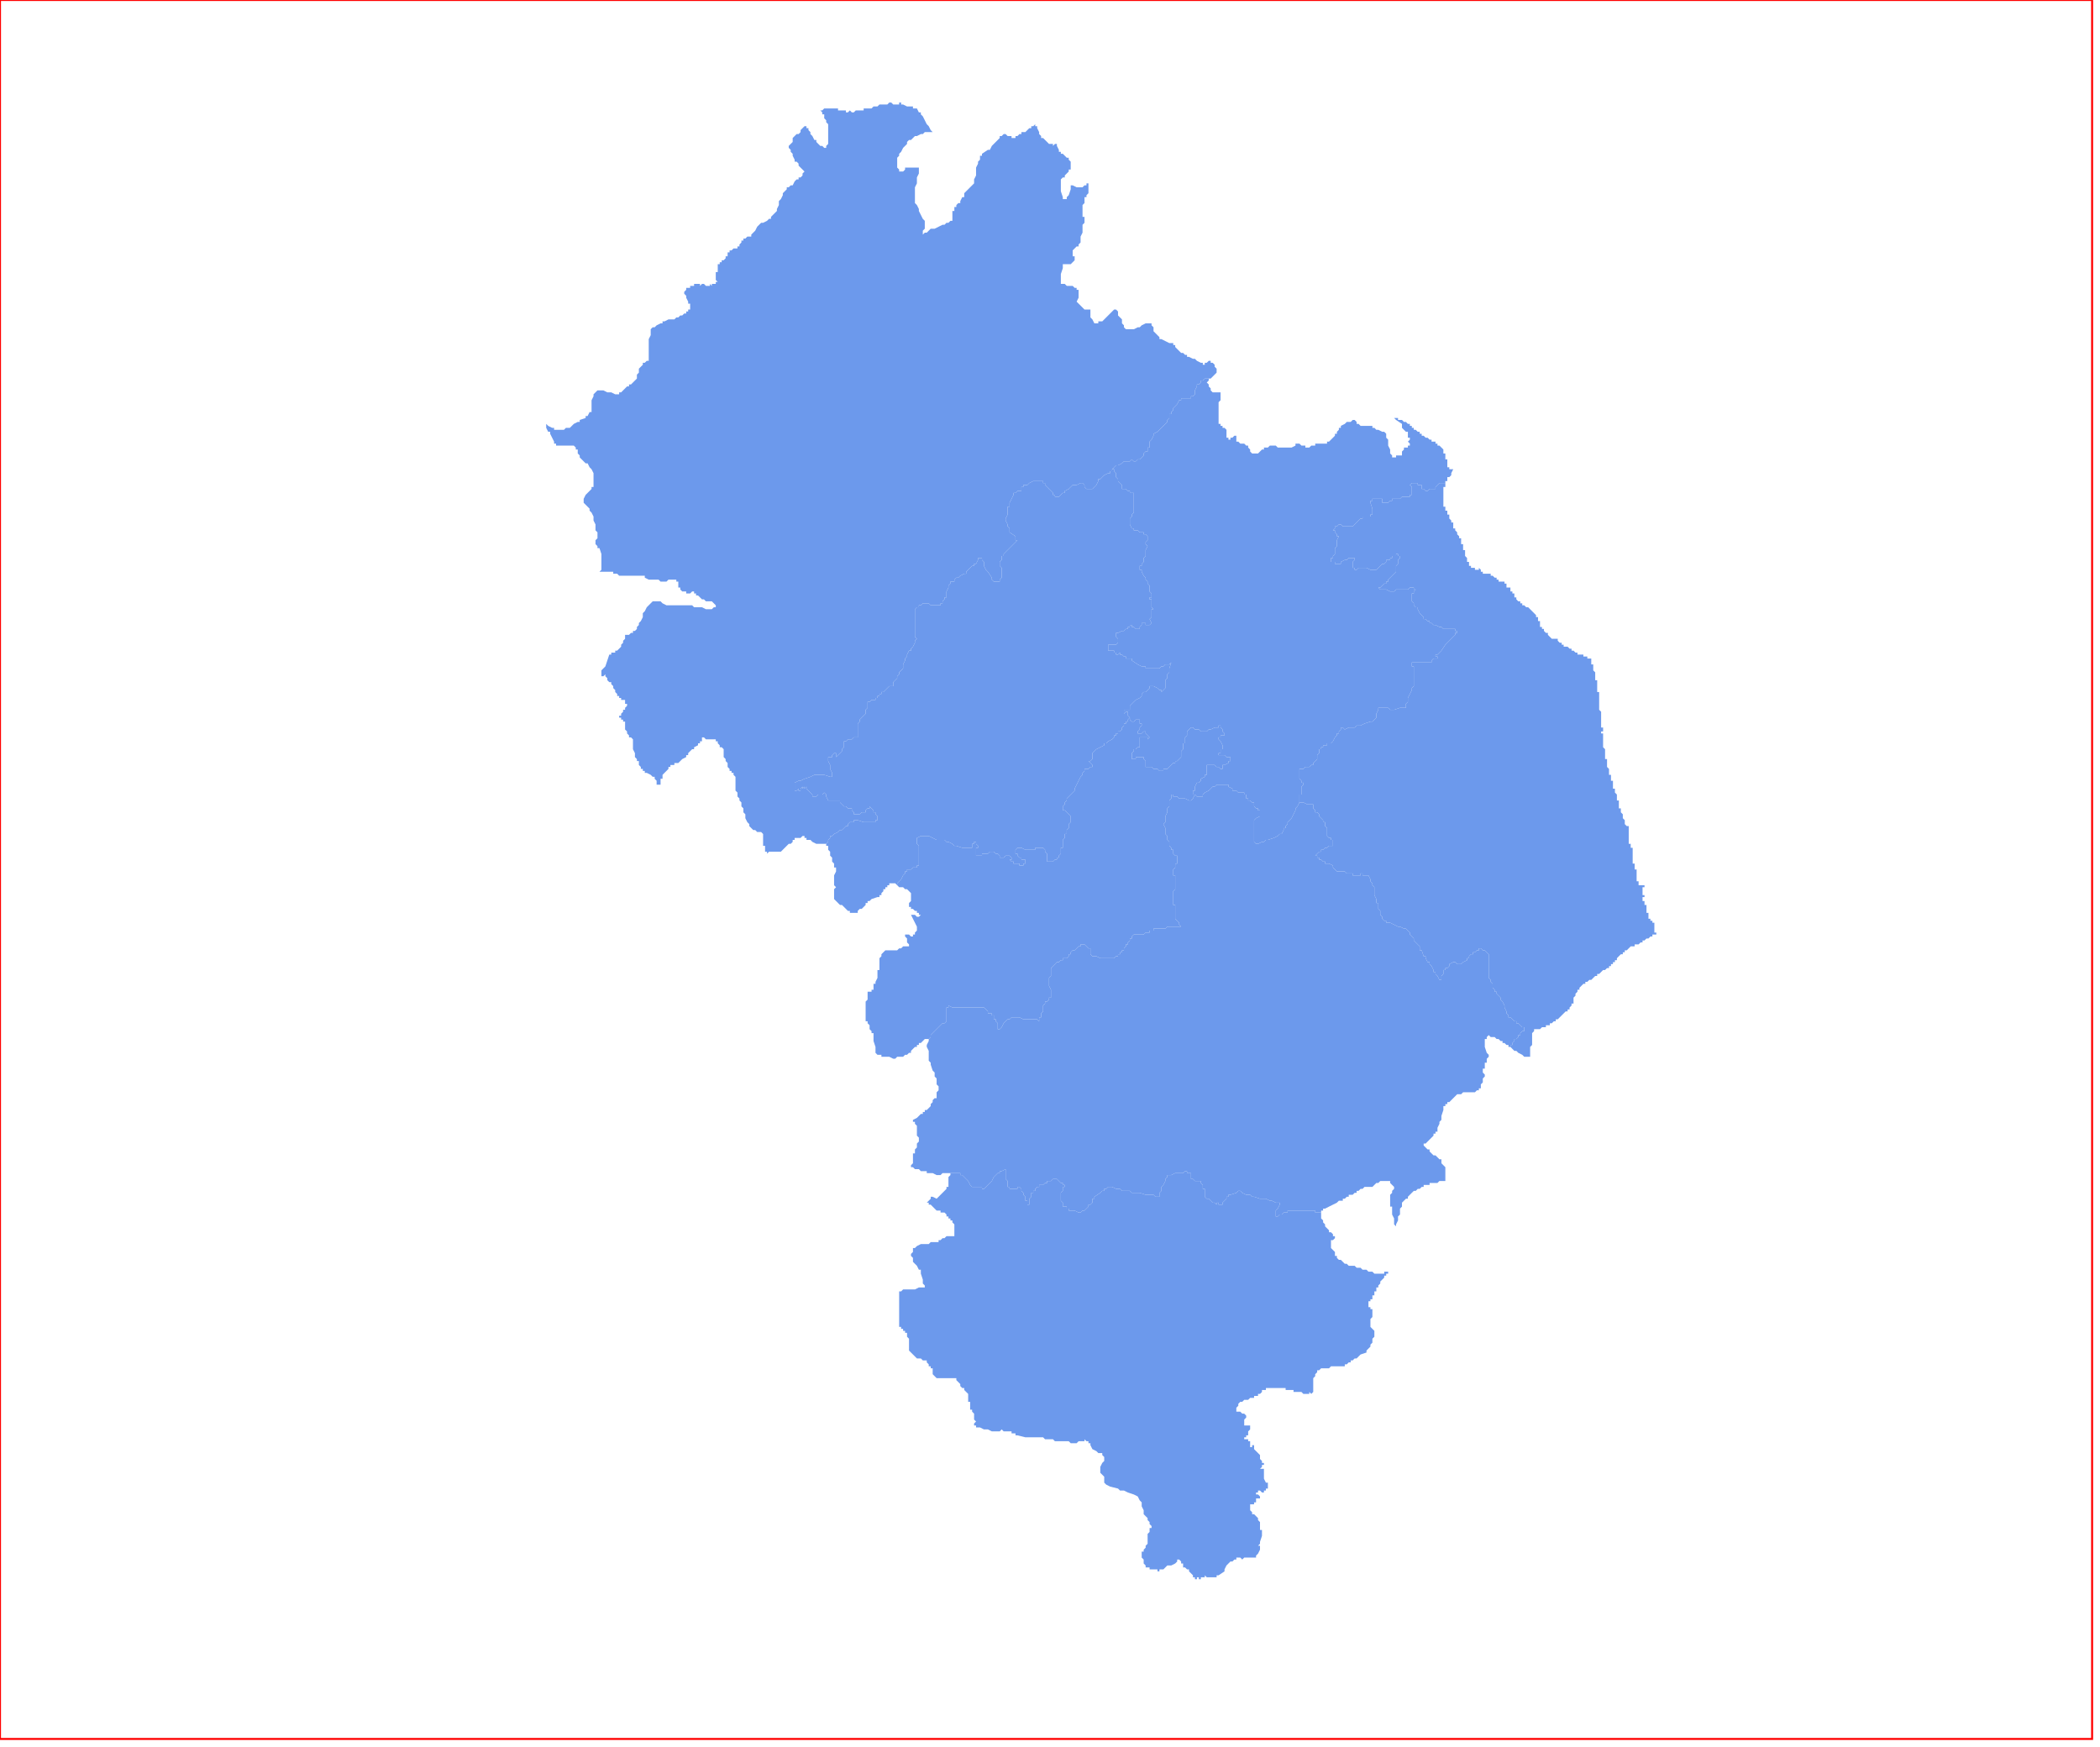 <?xml version="1.0" standalone="no"?>
<!DOCTYPE svg PUBLIC "-//W3C//DTD SVG 1.1//EN" "http://www.w3.org/Graphics/SVG/1.1/DTD/svg11.dtd">
<svg xmlns="http://www.w3.org/2000/svg" xmlns:inkscape="http://www.inkscape.org/namespaces/inkscape" xmlns:xlink="http://www.w3.org/1999/xlink" viewBox = "0 0 1065 886" version = "1.1">
<!-- svg generated using QGIS www.qgis.org -->
<g id="larissa" inkscape:groupmode="layer" inkscape:label="larissa">
<g stroke="none" fill="rgb(108,153,236)" stroke-linejoin="round" stroke-width="0.26">
<g id="larissa_1" >
<path d="M 628,402 L 629,402 L 630,402 L 631,402 L 631,403 L 632,403 L 632,405 L 633,405 L 633,406 L 634,406 L 635,407 L 636,407 L 636,408 L 636,409 L 637,410 L 638,410 L 638,411 L 639,411 L 639,412 L 639,413 L 639,414 L 637,415 L 636,416 L 636,417 L 636,419 L 636,420 L 636,421 L 636,422 L 636,424 L 636,426 L 636,427 L 637,428 L 638,428 L 640,427 L 641,427 L 642,426 L 643,426 L 646,425 L 648,424 L 649,423 L 650,423 L 651,421 L 651,420 L 652,420 L 652,419 L 653,418 L 653,417 L 654,416 L 655,415 L 656,413 L 657,411 L 657,410 L 658,409 L 659,407 L 660,407 L 661,407 L 663,408 L 664,408 L 665,408 L 666,408 L 666,409 L 666,410 L 667,411 L 667,412 L 668,412 L 669,413 L 669,414 L 670,415 L 671,416 L 671,417 L 672,417 L 672,418 L 672,419 L 673,420 L 673,421 L 673,423 L 673,424 L 674,425 L 675,425 L 675,426 L 676,426 L 676,427 L 676,428 L 676,429 L 675,429 L 674,429 L 673,430 L 672,430 L 671,431 L 670,431 L 670,432 L 669,432 L 668,433 L 667,434 L 668,434 L 668,435 L 669,435 L 669,436 L 670,436 L 671,437 L 672,437 L 672,438 L 673,438 L 674,438 L 676,439 L 676,440 L 677,441 L 678,442 L 679,442 L 680,442 L 681,442 L 682,442 L 683,443 L 684,443 L 686,443 L 686,444 L 687,444 L 688,444 L 690,444 L 690,443 L 691,443 L 691,444 L 692,444 L 693,444 L 694,444 L 695,446 L 695,447 L 696,448 L 696,449 L 697,450 L 697,451 L 697,453 L 697,454 L 698,456 L 698,457 L 698,458 L 699,458 L 699,461 L 700,462 L 700,463 L 700,464 L 701,465 L 701,466 L 702,467 L 703,467 L 703,468 L 704,468 L 705,468 L 707,469 L 709,470 L 710,470 L 712,471 L 713,471 L 714,472 L 715,473 L 715,474 L 716,475 L 717,476 L 717,477 L 718,478 L 719,479 L 720,480 L 720,482 L 721,482 L 722,485 L 723,485 L 723,486 L 724,488 L 725,488 L 725,489 L 726,490 L 727,492 L 727,493 L 728,493 L 728,494 L 729,495 L 730,497 L 731,497 L 731,496 L 731,495 L 732,494 L 732,493 L 732,492 L 733,492 L 733,491 L 734,491 L 735,490 L 735,489 L 737,488 L 738,488 L 739,489 L 740,489 L 741,489 L 742,488 L 744,487 L 744,486 L 745,486 L 745,485 L 746,484 L 747,484 L 747,483 L 748,483 L 749,482 L 750,482 L 750,481 L 751,481 L 752,482 L 753,482 L 754,483 L 755,484 L 755,485 L 755,486 L 755,487 L 755,488 L 755,489 L 755,490 L 755,491 L 755,492 L 755,494 L 755,495 L 755,496 L 756,497 L 756,498 L 757,499 L 757,500 L 757,501 L 758,502 L 758,503 L 759,503 L 759,504 L 760,505 L 761,506 L 761,507 L 762,508 L 763,510 L 763,511 L 764,513 L 764,514 L 765,515 L 765,516 L 766,516 L 767,517 L 768,518 L 769,518 L 769,519 L 770,519 L 771,520 L 772,521 L 773,521 L 773,522 L 773,523 L 772,523 L 771,524 L 771,525 L 770,525 L 770,526 L 769,527 L 768,527 L 768,528 L 767,529 L 767,530 L 766,530 L 766,531 L 765,531 L 765,530 L 764,530 L 763,529 L 762,529 L 762,528 L 761,528 L 760,527 L 759,527 L 758,526 L 757,526 L 756,526 L 755,525 L 754,526 L 754,527 L 753,527 L 753,528 L 753,530 L 753,531 L 754,534 L 755,535 L 755,536 L 754,537 L 754,538 L 754,539 L 753,539 L 753,540 L 753,541 L 753,542 L 752,542 L 752,543 L 752,544 L 753,545 L 753,546 L 752,547 L 752,548 L 752,549 L 751,550 L 751,551 L 751,552 L 750,552 L 750,553 L 749,553 L 748,554 L 747,554 L 746,554 L 745,554 L 744,554 L 743,554 L 742,554 L 741,555 L 740,555 L 739,555 L 738,556 L 737,557 L 736,558 L 735,559 L 734,559 L 734,560 L 733,560 L 733,561 L 732,561 L 732,562 L 732,563 L 731,566 L 731,567 L 731,568 L 730,569 L 730,570 L 729,572 L 729,574 L 728,574 L 728,575 L 727,575 L 727,576 L 726,577 L 725,578 L 724,579 L 723,580 L 722,580 L 722,581 L 723,582 L 724,583 L 725,583 L 725,584 L 726,585 L 727,586 L 728,586 L 729,587 L 730,588 L 731,588 L 731,589 L 731,590 L 732,591 L 733,592 L 733,593 L 733,595 L 733,596 L 733,597 L 733,598 L 733,599 L 732,599 L 730,599 L 729,600 L 728,600 L 727,600 L 726,600 L 725,600 L 725,601 L 724,601 L 723,601 L 722,601 L 722,602 L 721,602 L 720,603 L 719,603 L 718,604 L 717,604 L 716,605 L 715,606 L 714,607 L 714,608 L 713,608 L 712,609 L 711,610 L 711,611 L 711,612 L 710,613 L 710,614 L 710,615 L 710,616 L 709,617 L 709,619 L 708,621 L 708,622 L 707,621 L 707,620 L 707,619 L 707,618 L 706,616 L 706,615 L 706,614 L 706,613 L 706,612 L 705,612 L 705,611 L 705,610 L 705,609 L 705,608 L 705,607 L 705,606 L 706,605 L 706,604 L 707,603 L 707,602 L 706,601 L 705,600 L 705,599 L 704,599 L 702,599 L 701,599 L 700,599 L 699,600 L 698,600 L 697,601 L 696,602 L 695,602 L 694,602 L 692,602 L 691,603 L 690,603 L 689,604 L 688,604 L 688,605 L 687,605 L 686,606 L 685,606 L 684,606 L 684,607 L 683,607 L 682,608 L 681,608 L 681,609 L 680,609 L 679,609 L 678,610 L 672,613 L 671,613 L 671,614 L 670,614 L 670,615 L 669,615 L 667,615 L 667,614 L 666,614 L 665,614 L 664,614 L 661,614 L 660,614 L 659,614 L 657,614 L 656,614 L 655,614 L 654,614 L 653,614 L 653,615 L 652,615 L 651,615 L 650,616 L 649,616 L 648,617 L 647,617 L 647,616 L 647,615 L 647,614 L 648,613 L 649,611 L 649,610 L 648,610 L 647,610 L 645,609 L 644,609 L 642,608 L 640,608 L 639,608 L 636,607 L 635,607 L 634,606 L 633,606 L 632,606 L 630,605 L 629,604 L 628,604 L 627,605 L 624,606 L 623,606 L 623,607 L 622,607 L 622,608 L 621,609 L 620,610 L 620,611 L 619,611 L 618,611 L 618,610 L 617,610 L 617,611 L 616,610 L 615,610 L 614,609 L 613,608 L 612,608 L 611,607 L 611,606 L 611,605 L 611,604 L 611,603 L 610,603 L 610,602 L 610,601 L 609,600 L 609,599 L 608,599 L 607,599 L 606,599 L 605,598 L 604,598 L 604,597 L 604,596 L 604,595 L 603,595 L 602,595 L 602,594 L 601,594 L 600,595 L 599,595 L 598,595 L 596,595 L 594,596 L 593,596 L 592,596 L 592,597 L 591,598 L 591,599 L 590,601 L 589,602 L 589,603 L 589,604 L 588,605 L 588,606 L 588,607 L 587,607 L 586,607 L 585,606 L 583,606 L 582,606 L 581,606 L 578,605 L 576,605 L 575,605 L 574,605 L 573,604 L 572,604 L 571,604 L 569,604 L 568,603 L 567,603 L 566,603 L 564,602 L 563,602 L 562,602 L 561,603 L 560,603 L 560,604 L 559,604 L 558,605 L 555,607 L 555,608 L 554,608 L 554,609 L 554,610 L 553,611 L 552,611 L 552,612 L 551,613 L 550,614 L 549,614 L 548,615 L 547,615 L 545,614 L 544,614 L 543,614 L 542,614 L 542,613 L 541,613 L 541,612 L 540,612 L 539,612 L 539,611 L 539,610 L 538,609 L 538,608 L 538,607 L 538,606 L 538,605 L 539,604 L 539,603 L 539,602 L 540,602 L 540,601 L 539,601 L 539,600 L 538,600 L 537,599 L 536,598 L 535,598 L 534,598 L 533,599 L 532,599 L 531,599 L 531,600 L 530,600 L 529,601 L 528,601 L 527,601 L 527,602 L 526,602 L 525,603 L 525,604 L 524,604 L 524,605 L 523,605 L 523,606 L 523,607 L 522,608 L 522,609 L 522,611 L 521,611 L 521,610 L 521,609 L 520,609 L 520,608 L 520,607 L 519,606 L 519,605 L 518,604 L 518,603 L 517,602 L 516,602 L 516,603 L 514,603 L 513,603 L 512,603 L 512,602 L 511,602 L 511,601 L 511,600 L 511,599 L 510,598 L 510,597 L 510,596 L 510,595 L 510,594 L 510,593 L 508,594 L 507,594 L 507,595 L 506,595 L 505,596 L 504,597 L 503,599 L 502,600 L 501,601 L 500,602 L 499,603 L 498,603 L 498,602 L 497,602 L 496,602 L 495,602 L 494,602 L 493,602 L 492,601 L 491,599 L 490,598 L 489,597 L 488,596 L 487,596 L 487,595 L 486,595 L 485,595 L 484,595 L 483,595 L 482,595 L 481,595 L 480,595 L 479,595 L 478,595 L 477,596 L 476,596 L 475,596 L 473,595 L 472,595 L 471,595 L 470,595 L 470,594 L 468,594 L 467,594 L 466,593 L 465,593 L 464,593 L 463,592 L 462,592 L 462,591 L 463,590 L 463,589 L 463,588 L 463,587 L 463,586 L 463,585 L 464,585 L 464,584 L 464,583 L 465,582 L 465,581 L 465,580 L 466,579 L 466,577 L 465,576 L 465,575 L 465,574 L 465,573 L 465,572 L 465,571 L 464,570 L 464,569 L 463,569 L 463,568 L 465,567 L 466,566 L 467,565 L 468,565 L 468,564 L 469,564 L 469,563 L 470,563 L 471,562 L 472,561 L 472,560 L 473,559 L 473,558 L 474,557 L 475,557 L 475,556 L 475,555 L 475,554 L 476,553 L 476,551 L 475,550 L 475,549 L 475,548 L 475,547 L 474,546 L 474,545 L 474,544 L 473,543 L 472,540 L 472,539 L 471,538 L 471,537 L 471,534 L 471,533 L 470,531 L 470,530 L 471,528 L 471,527 L 472,526 L 472,525 L 473,524 L 474,523 L 475,522 L 476,521 L 477,520 L 478,519 L 479,519 L 480,518 L 480,517 L 480,516 L 480,514 L 480,513 L 480,512 L 480,511 L 481,511 L 481,510 L 483,511 L 484,511 L 485,511 L 486,511 L 487,511 L 489,511 L 490,511 L 491,511 L 492,511 L 493,511 L 494,511 L 495,511 L 497,511 L 498,511 L 499,511 L 500,512 L 501,513 L 501,514 L 502,514 L 503,514 L 503,515 L 504,515 L 504,516 L 504,517 L 505,517 L 505,518 L 506,519 L 506,520 L 506,521 L 506,522 L 507,522 L 508,521 L 509,519 L 510,518 L 511,517 L 512,517 L 513,516 L 515,516 L 517,516 L 519,517 L 520,517 L 521,517 L 522,517 L 523,517 L 525,517 L 526,517 L 527,518 L 527,517 L 527,516 L 528,516 L 528,515 L 528,514 L 529,513 L 529,512 L 529,510 L 530,509 L 530,508 L 531,508 L 532,507 L 532,506 L 533,506 L 533,505 L 533,504 L 533,503 L 533,502 L 532,500 L 532,498 L 532,496 L 533,495 L 533,493 L 533,492 L 533,491 L 534,490 L 535,489 L 536,488 L 537,488 L 538,487 L 539,487 L 539,486 L 540,486 L 541,486 L 542,485 L 542,484 L 543,484 L 543,483 L 544,482 L 545,482 L 546,481 L 547,480 L 548,480 L 548,479 L 549,479 L 550,479 L 551,480 L 552,481 L 553,481 L 553,482 L 553,483 L 553,484 L 554,485 L 555,485 L 556,485 L 558,486 L 560,486 L 561,486 L 562,486 L 563,486 L 564,486 L 565,486 L 566,485 L 567,485 L 567,484 L 568,484 L 568,483 L 569,483 L 569,482 L 570,482 L 570,481 L 571,480 L 571,479 L 572,479 L 572,478 L 573,477 L 573,476 L 574,476 L 574,475 L 575,474 L 576,474 L 577,474 L 578,474 L 579,474 L 580,474 L 581,473 L 582,473 L 583,473 L 583,472 L 584,472 L 585,472 L 585,471 L 586,471 L 587,471 L 588,471 L 589,471 L 591,471 L 592,470 L 594,470 L 595,470 L 596,470 L 597,470 L 598,470 L 599,470 L 598,469 L 598,468 L 597,467 L 596,466 L 596,465 L 596,464 L 596,463 L 596,461 L 596,460 L 596,459 L 595,459 L 595,458 L 595,457 L 595,456 L 595,454 L 595,453 L 595,452 L 596,451 L 596,450 L 596,449 L 596,448 L 596,446 L 596,445 L 596,444 L 595,444 L 595,443 L 595,442 L 595,441 L 596,440 L 596,439 L 596,438 L 597,438 L 597,437 L 597,436 L 598,436 L 597,436 L 597,435 L 597,434 L 596,434 L 595,433 L 595,431 L 594,431 L 594,430 L 593,429 L 593,428 L 593,427 L 592,426 L 592,425 L 592,424 L 591,423 L 591,422 L 591,421 L 591,420 L 590,418 L 591,417 L 591,416 L 591,415 L 591,414 L 592,412 L 592,411 L 592,410 L 593,409 L 593,408 L 593,406 L 594,405 L 594,404 L 594,403 L 595,403 L 595,404 L 596,404 L 597,404 L 598,405 L 600,405 L 601,405 L 603,406 L 604,406 L 605,405 L 606,403 L 607,404 L 608,404 L 609,404 L 610,404 L 610,403 L 611,402 L 613,401 L 614,400 L 615,399 L 616,399 L 617,398 L 618,398 L 620,398 L 621,398 L 622,398 L 623,398 L 623,399 L 625,400 L 625,401 L 626,401 L 627,401 L 628,402 " />
</g>
<g id="larissa_2" >
<path d="M 827,419 L 826,419 L 827,419 " />
<path d="M 732,248 L 732,249 L 732,250 L 732,251 L 732,252 L 732,253 L 732,254 L 732,255 L 732,256 L 732,257 L 733,257 L 733,258 L 733,259 L 734,259 L 734,260 L 734,261 L 735,261 L 735,262 L 735,263 L 736,264 L 736,265 L 737,265 L 737,266 L 737,267 L 737,268 L 738,268 L 738,269 L 739,270 L 739,271 L 740,272 L 740,273 L 741,273 L 741,274 L 741,275 L 741,276 L 742,276 L 742,277 L 742,278 L 742,279 L 743,279 L 743,280 L 743,281 L 743,282 L 744,283 L 744,284 L 744,285 L 745,285 L 745,286 L 745,287 L 746,287 L 746,288 L 747,288 L 748,288 L 748,289 L 749,289 L 750,289 L 750,288 L 751,289 L 752,289 L 751,289 L 751,290 L 752,290 L 752,291 L 753,291 L 754,291 L 755,291 L 756,291 L 756,292 L 757,292 L 758,293 L 759,293 L 759,294 L 760,294 L 760,295 L 761,295 L 762,295 L 763,295 L 763,296 L 764,296 L 764,297 L 764,298 L 765,298 L 766,298 L 766,299 L 766,300 L 767,300 L 767,301 L 768,301 L 768,302 L 768,303 L 769,303 L 769,304 L 770,305 L 771,305 L 771,306 L 772,306 L 772,307 L 773,307 L 774,308 L 775,308 L 776,309 L 777,310 L 778,311 L 779,312 L 779,313 L 780,313 L 780,314 L 780,315 L 781,315 L 781,316 L 781,317 L 781,318 L 782,318 L 782,319 L 783,319 L 783,320 L 784,321 L 785,321 L 785,322 L 786,323 L 787,324 L 788,324 L 789,324 L 790,324 L 790,325 L 791,326 L 792,326 L 792,327 L 793,327 L 793,328 L 794,328 L 795,328 L 796,329 L 797,329 L 797,330 L 798,330 L 799,331 L 800,331 L 800,332 L 801,332 L 802,332 L 803,332 L 803,333 L 804,333 L 805,333 L 805,334 L 806,334 L 807,334 L 807,335 L 807,336 L 807,337 L 808,337 L 808,338 L 808,339 L 808,340 L 809,341 L 809,342 L 809,343 L 809,344 L 809,345 L 810,345 L 810,346 L 810,347 L 810,348 L 810,349 L 810,350 L 810,351 L 811,351 L 811,352 L 811,353 L 811,354 L 811,355 L 811,356 L 811,357 L 811,358 L 811,359 L 811,360 L 812,361 L 812,362 L 812,363 L 812,364 L 812,365 L 812,366 L 812,367 L 812,368 L 812,369 L 813,369 L 813,370 L 813,371 L 812,371 L 812,372 L 813,372 L 813,373 L 813,374 L 813,375 L 813,376 L 813,377 L 813,378 L 813,379 L 814,380 L 814,381 L 814,382 L 814,383 L 814,384 L 814,385 L 815,385 L 815,386 L 815,387 L 815,388 L 815,389 L 816,390 L 816,391 L 816,392 L 816,393 L 817,393 L 817,394 L 817,395 L 817,396 L 818,396 L 818,397 L 818,398 L 818,399 L 818,400 L 819,400 L 819,401 L 819,402 L 820,403 L 820,404 L 820,405 L 820,406 L 821,406 L 821,407 L 821,408 L 821,409 L 821,410 L 822,410 L 822,411 L 822,412 L 823,413 L 823,414 L 823,415 L 824,416 L 824,417 L 824,418 L 825,419 L 826,419 L 826,420 L 826,421 L 825,421 L 826,421 L 826,422 L 825,422 L 826,422 L 826,423 L 825,423 L 826,423 L 826,424 L 826,425 L 826,426 L 827,426 L 826,426 L 826,427 L 826,428 L 827,428 L 827,429 L 827,430 L 828,430 L 828,431 L 828,432 L 828,433 L 828,434 L 828,435 L 828,436 L 828,437 L 828,438 L 829,438 L 829,439 L 829,440 L 829,441 L 830,441 L 830,442 L 830,443 L 830,444 L 830,445 L 830,446 L 830,447 L 831,447 L 831,448 L 831,449 L 832,449 L 833,449 L 834,449 L 834,450 L 833,450 L 833,451 L 833,452 L 833,453 L 833,454 L 834,454 L 834,455 L 833,455 L 833,456 L 833,457 L 834,457 L 834,458 L 834,459 L 835,459 L 835,460 L 835,461 L 835,462 L 835,463 L 836,463 L 836,464 L 836,465 L 836,466 L 837,466 L 837,467 L 838,467 L 838,468 L 839,468 L 839,469 L 839,470 L 839,471 L 839,472 L 839,473 L 840,473 L 840,474 L 839,474 L 838,474 L 838,475 L 837,475 L 836,476 L 835,476 L 834,477 L 833,477 L 833,478 L 832,478 L 831,479 L 830,479 L 829,479 L 829,480 L 828,480 L 827,480 L 826,481 L 825,482 L 824,482 L 824,483 L 823,483 L 823,484 L 822,484 L 821,485 L 820,486 L 820,487 L 819,487 L 819,488 L 818,488 L 818,489 L 817,489 L 817,490 L 816,490 L 816,491 L 815,491 L 814,492 L 813,492 L 812,493 L 811,494 L 810,494 L 810,495 L 809,495 L 808,496 L 807,497 L 806,497 L 805,498 L 804,498 L 804,499 L 803,499 L 802,500 L 801,501 L 801,502 L 800,502 L 800,503 L 799,504 L 799,505 L 798,506 L 798,507 L 798,508 L 798,509 L 797,509 L 797,510 L 796,511 L 796,512 L 795,512 L 795,513 L 794,513 L 793,514 L 792,515 L 791,516 L 790,517 L 789,517 L 789,518 L 788,518 L 787,519 L 786,519 L 786,520 L 785,520 L 784,520 L 784,521 L 783,521 L 782,521 L 781,522 L 780,522 L 779,522 L 778,522 L 778,523 L 777,524 L 777,525 L 777,526 L 777,527 L 777,528 L 777,529 L 777,530 L 776,531 L 776,532 L 776,535 L 776,536 L 775,536 L 774,536 L 773,536 L 772,535 L 770,534 L 769,533 L 768,533 L 767,532 L 766,531 L 766,530 L 767,530 L 767,529 L 768,528 L 768,527 L 769,527 L 770,526 L 770,525 L 771,525 L 771,524 L 772,523 L 773,523 L 773,522 L 773,521 L 772,521 L 771,520 L 770,519 L 769,519 L 769,518 L 768,518 L 767,517 L 766,516 L 765,516 L 765,515 L 764,514 L 764,513 L 763,511 L 763,510 L 762,508 L 761,507 L 761,506 L 760,505 L 759,504 L 759,503 L 758,503 L 758,502 L 757,501 L 757,500 L 757,499 L 756,498 L 756,497 L 755,496 L 755,495 L 755,494 L 755,492 L 755,491 L 755,490 L 755,489 L 755,488 L 755,487 L 755,486 L 755,485 L 755,484 L 754,483 L 753,482 L 752,482 L 751,481 L 750,481 L 750,482 L 749,482 L 748,483 L 747,483 L 747,484 L 746,484 L 745,485 L 745,486 L 744,486 L 744,487 L 742,488 L 741,489 L 740,489 L 739,489 L 738,488 L 737,488 L 735,489 L 735,490 L 734,491 L 733,491 L 733,492 L 732,492 L 732,493 L 732,494 L 731,495 L 731,496 L 731,497 L 730,497 L 729,495 L 728,494 L 728,493 L 727,493 L 727,492 L 726,490 L 725,489 L 725,488 L 724,488 L 723,486 L 723,485 L 722,485 L 721,482 L 720,482 L 720,480 L 719,479 L 718,478 L 717,477 L 717,476 L 716,475 L 715,474 L 715,473 L 714,472 L 713,471 L 712,471 L 710,470 L 709,470 L 707,469 L 705,468 L 704,468 L 703,468 L 703,467 L 702,467 L 701,466 L 701,465 L 700,464 L 700,463 L 700,462 L 699,461 L 699,458 L 698,458 L 698,457 L 698,456 L 697,454 L 697,453 L 697,451 L 697,450 L 696,449 L 696,448 L 695,447 L 695,446 L 694,444 L 693,444 L 692,444 L 691,444 L 691,443 L 690,443 L 690,444 L 688,444 L 687,444 L 686,444 L 686,443 L 684,443 L 683,443 L 682,442 L 681,442 L 680,442 L 679,442 L 678,442 L 677,441 L 676,440 L 676,439 L 674,438 L 673,438 L 672,438 L 672,437 L 671,437 L 670,436 L 669,436 L 669,435 L 668,435 L 668,434 L 667,434 L 668,433 L 669,432 L 670,432 L 670,431 L 671,431 L 672,430 L 673,430 L 674,429 L 675,429 L 676,429 L 676,428 L 676,427 L 676,426 L 675,426 L 675,425 L 674,425 L 673,424 L 673,423 L 673,421 L 673,420 L 672,419 L 672,418 L 672,417 L 671,417 L 671,416 L 670,415 L 669,414 L 669,413 L 668,412 L 667,412 L 667,411 L 666,410 L 666,409 L 666,408 L 665,408 L 664,408 L 663,408 L 661,407 L 660,407 L 659,407 L 659,406 L 659,405 L 659,404 L 659,403 L 660,403 L 660,402 L 660,401 L 660,400 L 660,399 L 661,398 L 661,397 L 660,397 L 660,396 L 659,395 L 659,394 L 659,393 L 659,392 L 659,391 L 659,390 L 661,390 L 662,389 L 664,389 L 665,388 L 666,388 L 666,387 L 667,386 L 668,385 L 668,383 L 669,382 L 669,381 L 669,380 L 670,380 L 670,379 L 671,379 L 671,378 L 672,378 L 673,378 L 673,377 L 674,377 L 675,377 L 676,376 L 677,374 L 678,373 L 678,372 L 679,372 L 679,371 L 680,370 L 680,369 L 681,369 L 682,370 L 684,369 L 685,369 L 687,369 L 688,368 L 690,368 L 692,367 L 695,366 L 696,366 L 697,365 L 698,364 L 698,363 L 698,362 L 699,360 L 699,359 L 701,359 L 702,359 L 704,359 L 705,360 L 706,360 L 707,360 L 710,359 L 712,359 L 713,359 L 713,358 L 713,357 L 714,356 L 714,355 L 714,354 L 715,352 L 716,350 L 716,349 L 717,348 L 717,347 L 717,345 L 717,344 L 717,343 L 717,341 L 717,340 L 717,339 L 717,338 L 716,338 L 716,337 L 716,336 L 717,336 L 719,336 L 721,336 L 723,336 L 724,336 L 725,336 L 726,336 L 726,335 L 727,334 L 728,334 L 729,334 L 729,333 L 728,333 L 728,332 L 729,332 L 730,331 L 731,330 L 733,327 L 734,326 L 735,325 L 736,324 L 737,323 L 738,322 L 738,321 L 739,321 L 739,320 L 738,320 L 738,319 L 736,319 L 734,319 L 733,319 L 732,319 L 731,318 L 730,318 L 728,317 L 727,317 L 726,316 L 725,316 L 725,315 L 724,315 L 723,314 L 722,314 L 722,313 L 721,312 L 720,311 L 719,309 L 719,308 L 718,308 L 717,307 L 717,306 L 716,305 L 716,304 L 716,303 L 716,301 L 717,301 L 717,300 L 718,299 L 717,299 L 717,298 L 716,298 L 715,298 L 714,299 L 712,299 L 711,299 L 708,299 L 707,300 L 705,300 L 703,299 L 702,299 L 701,299 L 700,299 L 699,298 L 700,298 L 701,297 L 702,296 L 703,296 L 703,295 L 704,295 L 704,294 L 705,293 L 706,292 L 707,291 L 708,290 L 708,289 L 708,288 L 708,287 L 709,286 L 709,284 L 710,283 L 710,282 L 709,282 L 709,281 L 708,281 L 708,282 L 707,282 L 706,282 L 706,283 L 705,283 L 705,284 L 704,284 L 703,284 L 703,285 L 702,286 L 701,286 L 700,287 L 699,288 L 698,289 L 697,289 L 696,289 L 695,289 L 693,288 L 689,288 L 688,289 L 687,289 L 687,288 L 686,288 L 686,287 L 686,286 L 686,285 L 687,284 L 687,283 L 686,283 L 685,283 L 684,283 L 683,284 L 682,284 L 680,285 L 680,286 L 679,286 L 678,286 L 677,286 L 677,285 L 676,285 L 675,285 L 675,284 L 675,283 L 676,283 L 676,282 L 677,281 L 677,280 L 677,279 L 677,278 L 678,277 L 678,276 L 678,275 L 678,274 L 679,272 L 678,272 L 678,271 L 677,270 L 677,269 L 676,269 L 677,268 L 677,267 L 678,267 L 679,266 L 680,266 L 681,267 L 682,267 L 683,267 L 684,267 L 685,267 L 686,267 L 687,266 L 688,265 L 690,263 L 691,263 L 691,262 L 692,262 L 694,262 L 695,262 L 695,261 L 696,261 L 696,260 L 696,259 L 696,258 L 695,255 L 695,254 L 696,254 L 696,253 L 698,253 L 699,253 L 700,253 L 701,253 L 701,254 L 701,255 L 702,255 L 703,255 L 704,255 L 705,254 L 706,254 L 706,253 L 707,253 L 708,253 L 709,253 L 710,253 L 711,252 L 712,252 L 713,252 L 714,252 L 715,252 L 715,251 L 716,251 L 716,250 L 716,249 L 716,248 L 716,247 L 715,246 L 716,245 L 717,245 L 718,245 L 719,245 L 719,246 L 720,246 L 721,246 L 721,247 L 721,248 L 722,248 L 723,249 L 724,249 L 725,248 L 726,248 L 727,248 L 728,248 L 728,247 L 729,246 L 730,245 L 731,245 L 732,245 L 733,245 L 733,246 L 733,247 L 732,247 L 732,248 " />
</g>
<g id="larissa_3" >
<path d="M 574,366 L 575,366 L 576,365 L 577,365 L 578,365 L 578,366 L 578,367 L 579,367 L 579,368 L 578,369 L 578,370 L 577,371 L 577,372 L 578,372 L 579,372 L 580,371 L 581,371 L 581,372 L 582,373 L 583,374 L 582,375 L 582,374 L 581,374 L 580,374 L 579,374 L 578,374 L 578,375 L 578,376 L 578,377 L 578,378 L 578,379 L 577,379 L 576,380 L 575,380 L 575,381 L 574,382 L 574,383 L 574,384 L 574,385 L 575,385 L 576,385 L 576,384 L 577,384 L 578,384 L 579,384 L 580,384 L 580,385 L 581,386 L 581,387 L 581,388 L 581,389 L 582,389 L 584,389 L 585,390 L 586,390 L 587,390 L 588,391 L 589,391 L 590,391 L 590,390 L 591,390 L 592,390 L 593,389 L 594,388 L 595,387 L 596,387 L 596,386 L 597,386 L 598,385 L 599,384 L 599,383 L 599,381 L 600,380 L 600,379 L 600,377 L 601,377 L 601,376 L 601,375 L 601,374 L 602,373 L 602,372 L 602,371 L 603,370 L 604,369 L 605,369 L 606,370 L 607,370 L 608,370 L 609,371 L 610,371 L 611,371 L 612,371 L 613,370 L 614,370 L 616,369 L 617,369 L 618,369 L 618,368 L 619,368 L 619,369 L 620,370 L 620,371 L 621,372 L 621,373 L 620,373 L 619,373 L 619,374 L 618,374 L 618,375 L 619,376 L 620,378 L 620,379 L 620,380 L 619,380 L 619,381 L 619,382 L 618,382 L 618,383 L 619,383 L 620,383 L 621,383 L 622,384 L 623,384 L 624,384 L 624,385 L 624,386 L 623,386 L 623,387 L 621,388 L 620,388 L 620,389 L 620,390 L 619,390 L 618,389 L 617,389 L 616,388 L 615,388 L 614,388 L 613,388 L 612,388 L 612,389 L 612,390 L 612,391 L 612,392 L 612,393 L 611,393 L 611,394 L 609,395 L 609,396 L 608,397 L 607,397 L 606,399 L 606,400 L 606,401 L 605,401 L 605,402 L 605,403 L 606,403 L 605,405 L 604,406 L 603,406 L 601,405 L 600,405 L 598,405 L 597,404 L 596,404 L 595,404 L 595,403 L 594,403 L 594,404 L 594,405 L 593,406 L 593,408 L 593,409 L 592,410 L 592,411 L 592,412 L 591,414 L 591,415 L 591,416 L 591,417 L 590,418 L 591,420 L 591,421 L 591,422 L 591,423 L 592,424 L 592,425 L 592,426 L 593,427 L 593,428 L 593,429 L 594,430 L 594,431 L 595,431 L 595,433 L 596,434 L 597,434 L 597,435 L 597,436 L 598,436 L 597,436 L 597,437 L 597,438 L 596,438 L 596,439 L 596,440 L 595,441 L 595,442 L 595,443 L 595,444 L 596,444 L 596,445 L 596,446 L 596,448 L 596,449 L 596,450 L 596,451 L 595,452 L 595,453 L 595,454 L 595,456 L 595,457 L 595,458 L 595,459 L 596,459 L 596,460 L 596,461 L 596,463 L 596,464 L 596,465 L 596,466 L 597,467 L 598,468 L 598,469 L 599,470 L 598,470 L 597,470 L 596,470 L 595,470 L 594,470 L 592,470 L 591,471 L 589,471 L 588,471 L 587,471 L 586,471 L 585,471 L 585,472 L 584,472 L 583,472 L 583,473 L 582,473 L 581,473 L 580,474 L 579,474 L 578,474 L 577,474 L 576,474 L 575,474 L 574,475 L 574,476 L 573,476 L 573,477 L 572,478 L 572,479 L 571,479 L 571,480 L 570,481 L 570,482 L 569,482 L 569,483 L 568,483 L 568,484 L 567,484 L 567,485 L 566,485 L 565,486 L 564,486 L 563,486 L 562,486 L 561,486 L 560,486 L 558,486 L 556,485 L 555,485 L 554,485 L 553,484 L 553,483 L 553,482 L 553,481 L 552,481 L 551,480 L 550,479 L 549,479 L 548,479 L 548,480 L 547,480 L 546,481 L 545,482 L 544,482 L 543,483 L 543,484 L 542,484 L 542,485 L 541,486 L 540,486 L 539,486 L 539,487 L 538,487 L 537,488 L 536,488 L 535,489 L 534,490 L 533,491 L 533,492 L 533,493 L 533,495 L 532,496 L 532,498 L 532,500 L 533,502 L 533,503 L 533,504 L 533,505 L 533,506 L 532,506 L 532,507 L 531,508 L 530,508 L 530,509 L 529,510 L 529,512 L 529,513 L 528,514 L 528,515 L 528,516 L 527,516 L 527,517 L 527,518 L 526,517 L 525,517 L 523,517 L 522,517 L 521,517 L 520,517 L 519,517 L 517,516 L 515,516 L 513,516 L 512,517 L 511,517 L 510,518 L 509,519 L 508,521 L 507,522 L 506,522 L 506,521 L 506,520 L 506,519 L 505,518 L 505,517 L 504,517 L 504,516 L 504,515 L 503,515 L 503,514 L 502,514 L 501,514 L 501,513 L 500,512 L 499,511 L 498,511 L 497,511 L 495,511 L 494,511 L 493,511 L 492,511 L 491,511 L 490,511 L 489,511 L 487,511 L 486,511 L 485,511 L 484,511 L 483,511 L 481,510 L 481,511 L 480,511 L 480,512 L 480,513 L 480,514 L 480,516 L 480,517 L 480,518 L 479,519 L 478,519 L 477,520 L 476,521 L 475,522 L 474,523 L 473,524 L 472,525 L 472,526 L 471,527 L 470,527 L 469,527 L 468,528 L 467,529 L 466,529 L 466,530 L 465,530 L 465,531 L 464,531 L 463,532 L 462,533 L 462,534 L 461,534 L 460,535 L 459,535 L 458,536 L 457,536 L 456,536 L 455,536 L 454,537 L 453,537 L 451,536 L 450,536 L 449,536 L 447,536 L 447,535 L 446,535 L 445,535 L 444,534 L 444,533 L 444,532 L 444,531 L 443,528 L 443,527 L 443,526 L 443,525 L 443,524 L 442,524 L 442,523 L 441,522 L 441,521 L 441,520 L 440,519 L 440,518 L 439,518 L 439,517 L 439,516 L 439,515 L 439,513 L 439,511 L 439,510 L 439,509 L 439,508 L 440,507 L 440,506 L 440,505 L 440,504 L 440,503 L 441,503 L 442,503 L 442,502 L 443,502 L 443,501 L 443,500 L 443,499 L 444,499 L 444,498 L 445,496 L 445,495 L 445,494 L 445,493 L 445,492 L 446,492 L 446,491 L 446,490 L 446,489 L 446,488 L 446,487 L 446,486 L 447,485 L 447,484 L 448,483 L 449,482 L 450,482 L 451,482 L 452,482 L 453,482 L 454,482 L 455,482 L 456,481 L 457,481 L 458,480 L 459,480 L 460,480 L 461,480 L 461,479 L 460,478 L 460,477 L 460,476 L 459,475 L 459,474 L 460,474 L 460,473 L 460,474 L 461,474 L 462,475 L 463,475 L 463,474 L 464,474 L 464,473 L 465,472 L 465,471 L 465,470 L 463,466 L 462,464 L 463,464 L 464,464 L 465,465 L 466,465 L 467,464 L 466,464 L 466,463 L 465,463 L 465,462 L 464,462 L 463,461 L 462,461 L 462,460 L 461,460 L 461,459 L 461,458 L 462,457 L 462,456 L 462,455 L 462,454 L 462,453 L 461,452 L 460,451 L 459,451 L 458,450 L 457,450 L 456,450 L 455,449 L 455,448 L 457,446 L 458,444 L 459,443 L 459,442 L 460,442 L 460,441 L 462,441 L 463,440 L 464,440 L 465,440 L 465,439 L 466,439 L 466,438 L 466,437 L 466,435 L 466,434 L 466,433 L 466,430 L 466,429 L 465,428 L 465,427 L 465,426 L 465,425 L 467,424 L 469,424 L 470,424 L 471,424 L 473,425 L 475,426 L 476,426 L 477,426 L 478,426 L 479,426 L 480,427 L 481,427 L 483,428 L 484,429 L 485,429 L 488,430 L 489,430 L 491,430 L 492,430 L 493,430 L 493,429 L 493,428 L 494,428 L 494,427 L 495,427 L 495,428 L 496,429 L 496,430 L 495,430 L 495,431 L 495,433 L 495,434 L 496,434 L 498,434 L 498,433 L 499,433 L 500,433 L 501,433 L 502,432 L 504,432 L 505,433 L 506,433 L 507,434 L 507,435 L 508,435 L 509,435 L 510,434 L 511,434 L 512,434 L 513,435 L 513,436 L 512,436 L 513,437 L 514,437 L 514,438 L 515,438 L 517,438 L 517,439 L 518,439 L 519,439 L 519,438 L 520,438 L 520,437 L 520,436 L 519,436 L 518,436 L 518,435 L 517,435 L 516,434 L 516,433 L 515,433 L 515,432 L 515,431 L 516,430 L 517,430 L 518,430 L 520,431 L 521,431 L 522,431 L 523,431 L 524,431 L 525,431 L 525,430 L 526,430 L 527,430 L 528,430 L 529,430 L 530,431 L 530,432 L 531,433 L 531,434 L 531,435 L 531,436 L 531,437 L 532,437 L 533,437 L 534,437 L 535,436 L 536,436 L 536,435 L 537,435 L 537,434 L 538,433 L 538,432 L 538,430 L 539,430 L 539,429 L 539,428 L 539,426 L 540,425 L 540,424 L 540,423 L 541,423 L 541,422 L 541,421 L 542,420 L 542,419 L 542,418 L 543,417 L 543,416 L 543,415 L 543,414 L 541,412 L 540,411 L 539,411 L 539,410 L 539,409 L 540,408 L 540,407 L 541,406 L 541,405 L 542,404 L 543,403 L 545,401 L 545,400 L 546,398 L 547,396 L 548,394 L 549,393 L 549,392 L 550,391 L 550,390 L 551,390 L 552,390 L 553,389 L 554,389 L 554,388 L 553,387 L 552,386 L 553,386 L 554,385 L 554,384 L 554,383 L 554,382 L 555,381 L 556,380 L 560,378 L 560,377 L 561,377 L 562,376 L 564,375 L 565,374 L 565,373 L 566,373 L 566,372 L 567,372 L 567,371 L 568,371 L 569,370 L 569,369 L 570,368 L 570,367 L 571,367 L 571,366 L 572,366 L 572,365 L 573,364 L 573,365 L 574,366 " />
</g>
<g id="larissa_4" >
<path d="M 454,53 L 455,53 L 456,53 L 456,52 L 457,52 L 457,53 L 458,53 L 460,54 L 461,54 L 463,54 L 463,55 L 465,55 L 466,57 L 467,57 L 467,58 L 468,59 L 469,61 L 470,63 L 471,64 L 472,66 L 473,67 L 472,67 L 470,67 L 469,67 L 468,68 L 467,68 L 465,69 L 464,69 L 463,70 L 462,71 L 461,71 L 460,72 L 460,73 L 458,75 L 457,77 L 456,78 L 456,79 L 455,80 L 455,81 L 455,82 L 455,83 L 455,84 L 455,85 L 456,86 L 456,87 L 457,87 L 458,87 L 459,86 L 459,85 L 460,85 L 461,85 L 462,85 L 463,85 L 464,85 L 465,85 L 466,85 L 466,86 L 466,87 L 466,88 L 465,90 L 465,93 L 464,95 L 464,96 L 464,98 L 464,99 L 464,100 L 464,101 L 464,102 L 464,103 L 465,104 L 466,106 L 466,107 L 467,109 L 468,111 L 469,112 L 469,114 L 469,115 L 469,116 L 468,117 L 468,118 L 468,119 L 469,118 L 470,118 L 471,117 L 472,116 L 473,116 L 474,116 L 476,115 L 478,114 L 479,114 L 480,113 L 481,113 L 482,112 L 483,112 L 483,111 L 483,110 L 483,108 L 483,107 L 484,107 L 484,105 L 485,105 L 485,104 L 486,103 L 487,103 L 487,102 L 488,100 L 489,100 L 489,99 L 489,98 L 490,97 L 491,96 L 492,95 L 493,94 L 494,93 L 494,92 L 494,91 L 495,89 L 495,87 L 495,85 L 496,83 L 496,82 L 497,81 L 497,80 L 497,79 L 498,79 L 498,78 L 501,76 L 502,76 L 503,74 L 505,72 L 506,71 L 507,70 L 507,69 L 508,69 L 509,68 L 510,68 L 511,69 L 512,69 L 513,69 L 513,70 L 514,70 L 515,70 L 515,69 L 516,69 L 517,68 L 518,68 L 518,67 L 519,67 L 520,67 L 522,65 L 523,65 L 523,64 L 524,64 L 525,63 L 525,64 L 526,64 L 526,65 L 527,67 L 527,68 L 528,69 L 528,70 L 529,70 L 530,71 L 531,72 L 532,73 L 533,73 L 534,73 L 534,74 L 535,73 L 536,73 L 536,74 L 537,76 L 537,77 L 538,77 L 538,78 L 539,78 L 540,79 L 541,80 L 542,80 L 542,81 L 543,82 L 543,83 L 543,84 L 543,85 L 543,86 L 542,86 L 542,87 L 541,88 L 540,89 L 540,90 L 539,90 L 538,91 L 538,92 L 538,93 L 538,94 L 538,97 L 539,100 L 539,101 L 540,101 L 541,101 L 541,100 L 542,99 L 543,96 L 543,95 L 543,94 L 544,94 L 546,95 L 547,95 L 548,95 L 549,95 L 550,94 L 551,94 L 551,93 L 552,93 L 552,94 L 552,95 L 552,96 L 552,97 L 552,98 L 551,99 L 551,100 L 550,100 L 550,101 L 550,102 L 550,103 L 549,104 L 549,105 L 549,106 L 549,107 L 549,108 L 549,109 L 549,110 L 550,110 L 550,111 L 550,112 L 550,113 L 549,114 L 549,116 L 549,118 L 548,120 L 548,121 L 548,122 L 548,123 L 547,124 L 547,125 L 546,125 L 545,126 L 544,127 L 544,129 L 544,130 L 545,130 L 545,131 L 545,132 L 544,133 L 543,134 L 542,134 L 541,134 L 540,134 L 539,134 L 539,135 L 539,136 L 538,139 L 538,140 L 538,142 L 538,143 L 538,144 L 539,144 L 540,144 L 541,145 L 542,145 L 543,145 L 544,145 L 545,146 L 546,146 L 546,147 L 547,147 L 547,148 L 547,149 L 547,150 L 547,151 L 546,153 L 547,154 L 548,155 L 549,156 L 550,157 L 551,157 L 552,157 L 553,157 L 553,158 L 553,159 L 553,160 L 553,161 L 554,162 L 555,164 L 557,164 L 557,163 L 559,163 L 560,162 L 561,161 L 562,160 L 563,159 L 564,158 L 565,157 L 566,157 L 567,158 L 567,160 L 569,162 L 569,164 L 570,165 L 570,166 L 571,167 L 572,167 L 573,167 L 575,167 L 577,166 L 578,166 L 579,165 L 581,164 L 582,164 L 583,164 L 584,164 L 584,165 L 585,166 L 585,167 L 585,168 L 586,169 L 587,170 L 588,171 L 588,172 L 589,172 L 591,173 L 593,174 L 594,174 L 595,174 L 595,175 L 596,175 L 596,176 L 597,177 L 599,179 L 600,179 L 601,180 L 602,180 L 602,181 L 603,181 L 605,182 L 606,182 L 607,183 L 609,184 L 610,184 L 610,185 L 611,185 L 611,184 L 612,184 L 613,183 L 614,183 L 614,184 L 615,184 L 616,185 L 616,186 L 617,187 L 617,188 L 617,189 L 614,192 L 613,192 L 612,192 L 611,192 L 610,193 L 609,193 L 609,194 L 608,195 L 607,195 L 607,196 L 606,198 L 606,199 L 606,200 L 605,201 L 604,201 L 604,202 L 603,202 L 602,202 L 601,202 L 600,202 L 599,202 L 599,203 L 598,203 L 597,205 L 596,206 L 595,207 L 595,208 L 594,209 L 594,210 L 593,210 L 593,211 L 593,212 L 592,213 L 592,214 L 591,215 L 590,216 L 588,218 L 587,219 L 585,220 L 585,221 L 584,223 L 583,224 L 583,225 L 583,227 L 582,227 L 582,228 L 582,229 L 581,229 L 580,230 L 580,231 L 579,232 L 578,233 L 577,233 L 576,234 L 575,234 L 574,233 L 573,234 L 572,234 L 570,234 L 569,235 L 567,236 L 566,236 L 565,237 L 564,238 L 564,239 L 563,239 L 563,240 L 562,240 L 560,241 L 559,242 L 558,243 L 557,243 L 557,244 L 556,246 L 555,247 L 554,248 L 553,248 L 552,248 L 551,248 L 550,247 L 550,246 L 549,245 L 548,245 L 546,246 L 544,246 L 543,247 L 542,248 L 540,249 L 540,250 L 539,250 L 538,251 L 537,252 L 536,252 L 535,252 L 535,251 L 534,251 L 534,250 L 533,249 L 532,248 L 530,246 L 530,245 L 529,245 L 529,244 L 528,244 L 527,244 L 525,244 L 524,244 L 522,245 L 521,246 L 520,246 L 519,246 L 519,247 L 518,247 L 518,248 L 518,249 L 517,249 L 516,249 L 515,250 L 514,250 L 514,251 L 513,253 L 512,255 L 512,256 L 512,257 L 511,257 L 511,258 L 511,259 L 511,260 L 511,261 L 510,263 L 510,264 L 511,266 L 511,267 L 512,268 L 512,269 L 512,270 L 515,272 L 515,273 L 515,274 L 516,274 L 515,275 L 509,281 L 509,282 L 508,282 L 508,283 L 508,284 L 507,285 L 507,286 L 507,287 L 508,288 L 508,289 L 508,290 L 508,291 L 508,292 L 508,293 L 507,294 L 507,295 L 506,295 L 505,295 L 504,295 L 503,294 L 503,293 L 501,290 L 500,289 L 499,287 L 499,286 L 499,285 L 498,284 L 498,283 L 497,283 L 496,283 L 496,284 L 495,286 L 494,286 L 494,287 L 493,287 L 492,288 L 491,289 L 490,290 L 490,291 L 489,291 L 487,292 L 486,293 L 485,293 L 484,294 L 484,295 L 483,295 L 482,295 L 482,296 L 481,297 L 481,298 L 480,300 L 480,302 L 480,303 L 479,303 L 479,304 L 478,305 L 478,306 L 477,306 L 477,307 L 476,307 L 475,307 L 474,307 L 473,307 L 472,307 L 471,306 L 470,306 L 469,306 L 468,306 L 467,307 L 466,307 L 466,308 L 465,308 L 464,309 L 464,310 L 464,312 L 464,316 L 464,318 L 464,319 L 464,321 L 464,322 L 464,323 L 465,324 L 464,325 L 464,326 L 463,328 L 462,329 L 462,330 L 461,330 L 460,332 L 460,333 L 459,334 L 459,335 L 458,337 L 458,339 L 457,340 L 456,341 L 456,342 L 455,343 L 455,344 L 454,345 L 453,346 L 453,347 L 453,348 L 452,348 L 451,348 L 450,349 L 449,350 L 448,351 L 447,351 L 447,352 L 446,352 L 446,353 L 445,353 L 445,354 L 444,354 L 444,355 L 443,355 L 442,355 L 441,356 L 440,356 L 440,358 L 440,359 L 439,360 L 439,361 L 439,362 L 438,363 L 437,364 L 436,365 L 436,366 L 435,367 L 435,368 L 435,369 L 435,370 L 435,371 L 435,372 L 435,373 L 435,374 L 433,374 L 432,375 L 431,375 L 430,375 L 429,376 L 428,376 L 428,377 L 428,378 L 428,379 L 427,380 L 427,381 L 426,382 L 425,383 L 424,384 L 424,383 L 424,382 L 423,382 L 422,383 L 422,384 L 421,384 L 420,384 L 420,385 L 420,386 L 421,388 L 421,389 L 421,390 L 422,392 L 422,393 L 422,394 L 421,394 L 418,393 L 417,393 L 416,393 L 415,393 L 414,393 L 413,393 L 411,394 L 408,395 L 406,396 L 405,396 L 403,397 L 402,397 L 403,397 L 403,398 L 403,399 L 403,400 L 403,401 L 404,401 L 405,400 L 405,401 L 406,401 L 406,400 L 407,399 L 407,400 L 408,399 L 408,400 L 409,399 L 409,400 L 410,401 L 411,402 L 412,403 L 412,404 L 413,404 L 414,404 L 415,403 L 416,403 L 417,403 L 418,402 L 419,403 L 419,404 L 420,406 L 421,406 L 421,407 L 421,406 L 422,406 L 423,406 L 424,406 L 425,406 L 426,406 L 426,407 L 427,408 L 428,409 L 429,409 L 430,410 L 431,410 L 432,410 L 432,411 L 433,412 L 433,413 L 434,413 L 435,413 L 436,413 L 437,412 L 438,412 L 439,412 L 439,411 L 440,410 L 441,410 L 441,409 L 442,410 L 443,411 L 443,412 L 444,412 L 444,413 L 445,414 L 445,415 L 445,416 L 444,416 L 444,417 L 443,417 L 442,417 L 441,417 L 440,417 L 438,417 L 435,416 L 434,416 L 433,416 L 433,417 L 432,417 L 431,417 L 430,418 L 430,419 L 429,419 L 428,420 L 427,421 L 426,421 L 425,422 L 423,423 L 422,424 L 421,424 L 421,425 L 420,426 L 420,427 L 419,428 L 418,428 L 416,428 L 415,428 L 414,428 L 412,427 L 411,426 L 410,426 L 409,426 L 409,425 L 408,425 L 408,424 L 407,424 L 406,425 L 405,425 L 404,425 L 403,425 L 403,426 L 402,426 L 402,427 L 401,428 L 400,428 L 399,429 L 398,430 L 397,431 L 396,432 L 395,432 L 394,432 L 393,432 L 392,432 L 391,432 L 390,432 L 389,433 L 389,432 L 388,432 L 388,431 L 388,430 L 388,429 L 387,429 L 387,428 L 387,427 L 387,426 L 387,425 L 387,424 L 387,423 L 386,422 L 385,422 L 384,422 L 383,421 L 382,421 L 381,420 L 380,419 L 380,418 L 379,417 L 378,415 L 378,414 L 378,413 L 377,412 L 377,411 L 377,410 L 376,409 L 376,408 L 376,407 L 375,406 L 375,405 L 374,404 L 374,403 L 374,402 L 373,401 L 373,400 L 373,399 L 373,398 L 373,396 L 373,395 L 373,394 L 372,393 L 372,392 L 371,392 L 371,391 L 370,391 L 370,390 L 369,389 L 369,388 L 369,387 L 368,386 L 368,385 L 367,384 L 367,383 L 367,381 L 367,380 L 366,379 L 365,379 L 365,378 L 364,377 L 364,376 L 363,376 L 363,375 L 362,375 L 361,375 L 360,375 L 359,375 L 358,375 L 357,374 L 356,374 L 356,375 L 356,376 L 355,376 L 355,377 L 354,377 L 354,378 L 352,379 L 352,380 L 351,380 L 350,381 L 349,382 L 349,383 L 348,383 L 348,384 L 346,385 L 345,386 L 344,387 L 343,387 L 342,387 L 342,388 L 341,388 L 340,388 L 340,389 L 339,389 L 339,390 L 338,391 L 337,392 L 336,393 L 336,394 L 336,395 L 335,395 L 335,396 L 335,397 L 335,398 L 334,398 L 333,398 L 333,397 L 333,396 L 332,395 L 332,394 L 331,394 L 330,393 L 328,392 L 327,392 L 327,391 L 326,391 L 326,390 L 325,390 L 325,389 L 324,388 L 324,386 L 323,386 L 323,385 L 322,384 L 322,383 L 322,382 L 321,380 L 321,379 L 321,378 L 321,377 L 321,376 L 321,375 L 320,374 L 319,374 L 319,373 L 318,372 L 318,371 L 317,370 L 317,369 L 317,368 L 317,367 L 317,366 L 316,366 L 316,365 L 315,365 L 315,364 L 314,364 L 314,363 L 315,363 L 315,362 L 316,361 L 316,360 L 317,360 L 317,359 L 318,358 L 318,357 L 317,357 L 317,356 L 317,355 L 316,355 L 315,355 L 315,354 L 314,354 L 314,353 L 313,353 L 313,352 L 312,351 L 312,350 L 311,349 L 311,348 L 310,347 L 310,346 L 309,346 L 308,345 L 308,344 L 307,343 L 307,342 L 306,343 L 305,343 L 305,342 L 305,341 L 305,340 L 306,339 L 307,338 L 309,332 L 310,332 L 310,331 L 311,331 L 312,331 L 312,330 L 313,330 L 314,329 L 315,328 L 315,327 L 316,326 L 316,325 L 317,324 L 317,323 L 317,322 L 318,322 L 319,322 L 320,321 L 321,321 L 321,320 L 322,320 L 323,319 L 323,318 L 324,317 L 324,316 L 325,315 L 326,313 L 326,311 L 327,310 L 328,308 L 329,307 L 330,306 L 331,305 L 332,305 L 333,305 L 334,305 L 335,305 L 336,306 L 338,307 L 339,307 L 340,307 L 343,307 L 344,307 L 345,307 L 346,307 L 347,307 L 348,307 L 350,307 L 351,307 L 352,308 L 353,308 L 355,308 L 356,308 L 358,309 L 359,309 L 360,309 L 361,309 L 362,308 L 363,308 L 363,307 L 362,306 L 361,305 L 359,305 L 358,305 L 357,304 L 356,304 L 355,303 L 354,302 L 353,302 L 353,301 L 352,301 L 352,300 L 351,300 L 350,301 L 349,301 L 348,301 L 348,300 L 347,300 L 346,300 L 345,299 L 345,298 L 344,298 L 344,297 L 344,296 L 344,295 L 343,295 L 343,294 L 342,294 L 341,294 L 339,294 L 338,295 L 336,295 L 335,295 L 334,294 L 333,294 L 332,294 L 331,294 L 330,294 L 329,294 L 327,293 L 327,292 L 326,292 L 325,292 L 323,292 L 320,292 L 319,292 L 316,292 L 314,292 L 313,291 L 312,291 L 311,291 L 311,290 L 310,290 L 309,290 L 308,290 L 306,290 L 304,290 L 305,289 L 305,288 L 305,287 L 305,285 L 305,284 L 305,283 L 305,282 L 305,281 L 304,278 L 303,278 L 303,277 L 302,276 L 302,275 L 302,274 L 303,273 L 303,272 L 303,271 L 303,270 L 302,269 L 302,267 L 302,266 L 301,264 L 301,263 L 301,262 L 300,260 L 299,259 L 299,258 L 298,257 L 297,256 L 296,255 L 296,254 L 296,253 L 297,251 L 298,250 L 299,249 L 300,248 L 300,247 L 301,247 L 301,246 L 301,245 L 301,244 L 301,243 L 301,242 L 301,241 L 301,240 L 300,238 L 299,237 L 298,235 L 297,235 L 296,234 L 295,233 L 294,232 L 294,231 L 293,230 L 293,229 L 293,228 L 292,228 L 292,227 L 291,226 L 290,226 L 289,226 L 288,226 L 286,226 L 285,226 L 283,226 L 282,226 L 282,225 L 281,225 L 281,224 L 279,220 L 279,219 L 278,219 L 277,217 L 277,215 L 278,216 L 280,217 L 281,217 L 281,218 L 282,218 L 284,218 L 285,218 L 286,218 L 287,217 L 288,217 L 289,217 L 290,216 L 291,215 L 293,214 L 294,214 L 294,213 L 297,212 L 297,211 L 298,211 L 299,209 L 300,209 L 300,208 L 300,207 L 300,206 L 300,205 L 300,203 L 301,201 L 301,200 L 302,199 L 303,198 L 304,198 L 305,198 L 306,198 L 308,199 L 309,199 L 310,199 L 312,200 L 313,200 L 314,200 L 314,199 L 315,199 L 316,198 L 317,197 L 318,196 L 319,196 L 319,195 L 320,195 L 321,194 L 323,192 L 323,191 L 323,190 L 324,189 L 324,188 L 324,187 L 325,186 L 326,185 L 326,184 L 327,184 L 328,183 L 329,183 L 329,182 L 329,181 L 329,180 L 329,179 L 329,178 L 329,177 L 329,176 L 329,175 L 329,174 L 329,173 L 329,172 L 330,170 L 330,169 L 330,168 L 330,167 L 331,166 L 332,166 L 333,165 L 335,164 L 336,164 L 336,163 L 337,163 L 339,162 L 340,162 L 342,162 L 343,161 L 344,161 L 345,160 L 346,160 L 347,159 L 348,159 L 348,158 L 349,158 L 349,157 L 350,157 L 350,156 L 350,155 L 350,154 L 349,154 L 349,153 L 348,151 L 348,150 L 347,149 L 347,148 L 348,147 L 348,146 L 349,146 L 350,146 L 350,145 L 351,145 L 352,145 L 352,144 L 353,144 L 354,144 L 355,144 L 355,145 L 356,144 L 357,144 L 358,145 L 359,145 L 360,145 L 360,144 L 361,145 L 361,144 L 362,144 L 363,144 L 363,143 L 364,143 L 363,142 L 363,141 L 363,140 L 363,139 L 363,138 L 364,138 L 364,137 L 364,136 L 364,135 L 364,134 L 365,134 L 365,133 L 366,133 L 366,132 L 367,132 L 368,131 L 368,130 L 369,130 L 369,129 L 369,128 L 370,128 L 370,127 L 371,127 L 372,126 L 373,126 L 374,126 L 374,125 L 375,125 L 375,124 L 376,123 L 376,122 L 377,122 L 377,121 L 378,121 L 379,120 L 380,120 L 381,120 L 381,119 L 382,118 L 383,117 L 384,115 L 385,114 L 386,113 L 387,113 L 389,112 L 390,111 L 391,111 L 391,110 L 392,109 L 393,108 L 394,107 L 394,106 L 395,104 L 395,102 L 396,101 L 397,99 L 397,98 L 399,96 L 399,95 L 400,95 L 401,94 L 402,94 L 403,92 L 404,91 L 405,91 L 405,90 L 406,90 L 407,89 L 407,88 L 408,87 L 407,86 L 406,85 L 405,84 L 405,83 L 404,82 L 403,82 L 403,81 L 402,79 L 402,78 L 401,77 L 401,76 L 400,75 L 400,74 L 401,73 L 402,72 L 402,71 L 402,70 L 403,69 L 404,68 L 405,68 L 406,67 L 406,66 L 407,65 L 408,64 L 409,64 L 409,65 L 410,65 L 410,66 L 411,67 L 411,68 L 412,69 L 413,71 L 414,71 L 414,72 L 415,73 L 416,74 L 417,74 L 418,75 L 419,75 L 419,74 L 420,73 L 420,72 L 420,70 L 420,67 L 420,65 L 420,64 L 420,63 L 419,62 L 419,61 L 418,60 L 418,59 L 418,58 L 417,58 L 417,57 L 416,56 L 415,56 L 416,56 L 417,56 L 418,55 L 419,55 L 420,55 L 424,55 L 425,55 L 425,56 L 426,56 L 427,56 L 428,56 L 429,56 L 429,57 L 430,57 L 431,56 L 432,57 L 433,57 L 434,56 L 435,56 L 436,56 L 437,56 L 438,56 L 438,55 L 439,55 L 441,55 L 442,55 L 443,54 L 444,54 L 445,54 L 446,53 L 447,53 L 448,53 L 449,53 L 450,53 L 451,52 L 452,52 L 453,53 L 454,53 " />
</g>
<g id="larissa_5" >
<path d="M 612,192 L 613,192 L 613,193 L 612,194 L 613,195 L 613,196 L 614,197 L 614,198 L 615,199 L 616,199 L 618,199 L 619,199 L 619,201 L 619,202 L 619,203 L 618,204 L 618,205 L 618,206 L 618,208 L 618,209 L 618,210 L 618,211 L 618,212 L 618,214 L 618,215 L 619,215 L 619,216 L 620,216 L 620,217 L 621,217 L 622,218 L 622,219 L 622,220 L 622,221 L 622,222 L 623,222 L 623,223 L 624,223 L 624,222 L 625,222 L 626,221 L 627,221 L 627,222 L 627,223 L 627,224 L 628,224 L 629,225 L 630,225 L 631,225 L 632,226 L 633,226 L 633,227 L 634,228 L 634,229 L 635,230 L 636,230 L 637,230 L 638,230 L 639,229 L 640,228 L 641,228 L 641,227 L 642,227 L 643,227 L 644,226 L 645,226 L 646,226 L 647,226 L 648,227 L 649,227 L 650,227 L 651,227 L 652,227 L 653,227 L 654,227 L 655,227 L 657,226 L 657,225 L 658,225 L 659,225 L 660,226 L 661,226 L 662,226 L 662,227 L 663,227 L 664,227 L 665,226 L 666,226 L 667,226 L 667,225 L 668,225 L 669,225 L 670,225 L 672,225 L 673,225 L 673,224 L 674,224 L 675,223 L 676,222 L 677,221 L 677,220 L 678,220 L 678,219 L 679,218 L 679,217 L 680,217 L 680,216 L 682,215 L 683,214 L 684,214 L 685,214 L 686,213 L 687,213 L 688,214 L 688,215 L 689,215 L 690,216 L 691,216 L 692,216 L 693,216 L 694,216 L 695,216 L 696,216 L 696,217 L 697,217 L 698,218 L 699,218 L 701,219 L 702,219 L 703,220 L 703,221 L 703,222 L 704,223 L 704,225 L 704,226 L 705,228 L 705,229 L 705,230 L 706,231 L 706,232 L 707,232 L 708,232 L 708,231 L 709,231 L 710,231 L 711,231 L 711,230 L 711,229 L 712,228 L 712,227 L 713,227 L 714,227 L 714,226 L 715,226 L 715,225 L 714,224 L 715,223 L 715,222 L 714,222 L 714,221 L 714,220 L 714,219 L 713,219 L 712,218 L 711,217 L 711,216 L 711,215 L 708,213 L 707,212 L 707,211 L 707,212 L 708,212 L 709,212 L 709,213 L 710,213 L 711,213 L 712,214 L 713,214 L 714,215 L 715,215 L 715,216 L 716,216 L 716,217 L 717,217 L 717,218 L 718,218 L 719,219 L 720,219 L 720,220 L 721,220 L 721,221 L 722,221 L 723,222 L 724,222 L 725,223 L 726,223 L 726,224 L 727,224 L 728,224 L 728,225 L 729,225 L 729,226 L 730,226 L 731,227 L 732,228 L 732,229 L 732,230 L 733,230 L 733,231 L 733,232 L 733,233 L 734,233 L 734,234 L 734,235 L 734,236 L 734,237 L 735,237 L 735,238 L 736,238 L 737,238 L 736,240 L 736,241 L 735,242 L 734,242 L 734,243 L 734,244 L 733,244 L 733,245 L 732,245 L 731,245 L 730,245 L 729,246 L 728,247 L 728,248 L 727,248 L 726,248 L 725,248 L 724,249 L 723,249 L 722,248 L 721,248 L 721,247 L 721,246 L 720,246 L 719,246 L 719,245 L 718,245 L 717,245 L 716,245 L 715,246 L 716,247 L 716,248 L 716,249 L 716,250 L 716,251 L 715,251 L 715,252 L 714,252 L 713,252 L 712,252 L 711,252 L 710,253 L 709,253 L 708,253 L 707,253 L 706,253 L 706,254 L 705,254 L 704,255 L 703,255 L 702,255 L 701,255 L 701,254 L 701,253 L 700,253 L 699,253 L 698,253 L 696,253 L 696,254 L 695,254 L 695,255 L 696,258 L 696,259 L 696,260 L 696,261 L 695,261 L 695,262 L 694,262 L 692,262 L 691,262 L 691,263 L 690,263 L 688,265 L 687,266 L 686,267 L 685,267 L 684,267 L 683,267 L 682,267 L 681,267 L 680,266 L 679,266 L 678,267 L 677,267 L 677,268 L 676,269 L 677,269 L 677,270 L 678,271 L 678,272 L 679,272 L 678,274 L 678,275 L 678,276 L 678,277 L 677,278 L 677,279 L 677,280 L 677,281 L 676,282 L 676,283 L 675,283 L 675,284 L 675,285 L 676,285 L 677,285 L 677,286 L 678,286 L 679,286 L 680,286 L 680,285 L 682,284 L 683,284 L 684,283 L 685,283 L 686,283 L 687,283 L 687,284 L 686,285 L 686,286 L 686,287 L 686,288 L 687,288 L 687,289 L 688,289 L 689,288 L 693,288 L 695,289 L 696,289 L 697,289 L 698,289 L 699,288 L 700,287 L 701,286 L 702,286 L 703,285 L 703,284 L 704,284 L 705,284 L 705,283 L 706,283 L 706,282 L 707,282 L 708,282 L 708,281 L 709,281 L 709,282 L 710,282 L 710,283 L 709,284 L 709,286 L 708,287 L 708,288 L 708,289 L 708,290 L 707,291 L 706,292 L 705,293 L 704,294 L 704,295 L 703,295 L 703,296 L 702,296 L 701,297 L 700,298 L 699,298 L 700,299 L 701,299 L 702,299 L 703,299 L 705,300 L 707,300 L 708,299 L 711,299 L 712,299 L 714,299 L 715,298 L 716,298 L 717,298 L 717,299 L 718,299 L 717,300 L 717,301 L 716,301 L 716,303 L 716,304 L 716,305 L 717,306 L 717,307 L 718,308 L 719,308 L 719,309 L 720,311 L 721,312 L 722,313 L 722,314 L 723,314 L 724,315 L 725,315 L 725,316 L 726,316 L 727,317 L 728,317 L 730,318 L 731,318 L 732,319 L 733,319 L 734,319 L 736,319 L 738,319 L 738,320 L 739,320 L 739,321 L 738,321 L 738,322 L 737,323 L 736,324 L 735,325 L 734,326 L 733,327 L 731,330 L 730,331 L 729,332 L 728,332 L 728,333 L 729,333 L 729,334 L 728,334 L 727,334 L 726,335 L 726,336 L 725,336 L 724,336 L 723,336 L 721,336 L 719,336 L 717,336 L 716,336 L 716,337 L 716,338 L 717,338 L 717,339 L 717,340 L 717,341 L 717,343 L 717,344 L 717,345 L 717,347 L 717,348 L 716,349 L 716,350 L 715,352 L 714,354 L 714,355 L 714,356 L 713,357 L 713,358 L 713,359 L 712,359 L 710,359 L 707,360 L 706,360 L 705,360 L 704,359 L 702,359 L 701,359 L 699,359 L 699,360 L 698,362 L 698,363 L 698,364 L 697,365 L 696,366 L 695,366 L 692,367 L 690,368 L 688,368 L 687,369 L 685,369 L 684,369 L 682,370 L 681,369 L 680,369 L 680,370 L 679,371 L 679,372 L 678,372 L 678,373 L 677,374 L 676,376 L 675,377 L 674,377 L 673,377 L 673,378 L 672,378 L 671,378 L 671,379 L 670,379 L 670,380 L 669,380 L 669,381 L 669,382 L 668,383 L 668,385 L 667,386 L 666,387 L 666,388 L 665,388 L 664,389 L 662,389 L 661,390 L 659,390 L 659,391 L 659,392 L 659,393 L 659,394 L 659,395 L 660,396 L 660,397 L 661,397 L 661,398 L 660,399 L 660,400 L 660,401 L 660,402 L 660,403 L 659,403 L 659,404 L 659,405 L 659,406 L 659,407 L 658,409 L 657,410 L 657,411 L 656,413 L 655,415 L 654,416 L 653,417 L 653,418 L 652,419 L 652,420 L 651,420 L 651,421 L 650,423 L 649,423 L 648,424 L 646,425 L 643,426 L 642,426 L 641,427 L 640,427 L 638,428 L 637,428 L 636,427 L 636,426 L 636,424 L 636,422 L 636,421 L 636,420 L 636,419 L 636,417 L 636,416 L 637,415 L 639,414 L 639,413 L 639,412 L 639,411 L 638,411 L 638,410 L 637,410 L 636,409 L 636,408 L 636,407 L 635,407 L 634,406 L 633,406 L 633,405 L 632,405 L 632,403 L 631,403 L 631,402 L 630,402 L 629,402 L 628,402 L 627,401 L 626,401 L 625,401 L 625,400 L 623,399 L 623,398 L 622,398 L 621,398 L 620,398 L 618,398 L 617,398 L 616,399 L 615,399 L 614,400 L 613,401 L 611,402 L 610,403 L 610,404 L 609,404 L 608,404 L 607,404 L 606,403 L 605,403 L 605,402 L 605,401 L 606,401 L 606,400 L 606,399 L 607,397 L 608,397 L 609,396 L 609,395 L 611,394 L 611,393 L 612,393 L 612,392 L 612,391 L 612,390 L 612,389 L 612,388 L 613,388 L 614,388 L 615,388 L 616,388 L 617,389 L 618,389 L 619,390 L 620,390 L 620,389 L 620,388 L 621,388 L 623,387 L 623,386 L 624,386 L 624,385 L 624,384 L 623,384 L 622,384 L 621,383 L 620,383 L 619,383 L 618,383 L 618,382 L 619,382 L 619,381 L 619,380 L 620,380 L 620,379 L 620,378 L 619,376 L 618,375 L 618,374 L 619,374 L 619,373 L 620,373 L 621,373 L 621,372 L 620,371 L 620,370 L 619,369 L 619,368 L 618,368 L 618,369 L 617,369 L 616,369 L 614,370 L 613,370 L 612,371 L 611,371 L 610,371 L 609,371 L 608,370 L 607,370 L 606,370 L 605,369 L 604,369 L 603,370 L 602,371 L 602,372 L 602,373 L 601,374 L 601,375 L 601,376 L 601,377 L 600,377 L 600,379 L 600,380 L 599,381 L 599,383 L 599,384 L 598,385 L 597,386 L 596,386 L 596,387 L 595,387 L 594,388 L 593,389 L 592,390 L 591,390 L 590,390 L 590,391 L 589,391 L 588,391 L 587,390 L 586,390 L 585,390 L 584,389 L 582,389 L 581,389 L 581,388 L 581,387 L 581,386 L 580,385 L 580,384 L 579,384 L 578,384 L 577,384 L 576,384 L 576,385 L 575,385 L 574,385 L 574,384 L 574,383 L 574,382 L 575,381 L 575,380 L 576,380 L 577,379 L 578,379 L 578,378 L 578,377 L 578,376 L 578,375 L 578,374 L 579,374 L 580,374 L 581,374 L 582,374 L 582,375 L 583,374 L 582,373 L 581,372 L 581,371 L 580,371 L 579,372 L 578,372 L 577,372 L 577,371 L 578,370 L 578,369 L 579,368 L 579,367 L 578,367 L 578,366 L 578,365 L 577,365 L 576,365 L 575,366 L 574,366 L 573,365 L 573,364 L 572,363 L 572,362 L 572,361 L 571,361 L 570,362 L 570,361 L 570,360 L 571,360 L 572,360 L 573,360 L 573,359 L 573,358 L 574,357 L 575,356 L 576,355 L 578,354 L 579,353 L 579,352 L 580,351 L 581,351 L 582,350 L 583,349 L 583,348 L 584,348 L 584,347 L 584,348 L 585,348 L 587,349 L 588,350 L 589,350 L 589,351 L 590,350 L 591,349 L 591,348 L 591,347 L 591,346 L 591,345 L 592,344 L 592,342 L 593,341 L 593,340 L 593,339 L 594,336 L 593,337 L 592,337 L 591,337 L 590,338 L 589,338 L 588,339 L 587,339 L 586,339 L 584,339 L 583,339 L 582,339 L 581,339 L 581,338 L 580,338 L 579,338 L 577,337 L 574,335 L 574,334 L 573,334 L 572,334 L 571,334 L 571,333 L 570,333 L 569,332 L 568,332 L 568,331 L 567,332 L 566,332 L 566,331 L 565,331 L 565,330 L 564,330 L 562,330 L 562,329 L 562,328 L 562,327 L 563,327 L 564,327 L 565,327 L 566,327 L 567,326 L 567,325 L 567,324 L 566,323 L 566,322 L 566,321 L 567,321 L 569,320 L 570,320 L 571,319 L 572,319 L 572,318 L 573,318 L 573,317 L 574,317 L 574,318 L 575,318 L 576,319 L 577,319 L 578,319 L 578,318 L 579,317 L 579,316 L 580,316 L 581,316 L 581,317 L 582,317 L 583,317 L 584,316 L 583,314 L 584,313 L 584,312 L 584,311 L 584,310 L 584,309 L 585,309 L 584,308 L 584,307 L 584,306 L 584,305 L 584,304 L 583,304 L 583,303 L 584,303 L 584,302 L 584,301 L 583,300 L 583,299 L 583,298 L 583,297 L 582,296 L 582,295 L 581,294 L 581,293 L 580,292 L 579,290 L 579,289 L 578,289 L 578,288 L 578,287 L 579,287 L 579,286 L 580,285 L 580,284 L 580,283 L 581,282 L 581,281 L 581,279 L 582,277 L 581,276 L 581,275 L 582,274 L 582,273 L 582,272 L 581,271 L 580,271 L 580,270 L 579,270 L 578,270 L 577,269 L 576,269 L 575,269 L 575,268 L 574,268 L 573,266 L 573,265 L 573,264 L 573,263 L 574,262 L 574,261 L 575,260 L 575,258 L 575,257 L 575,256 L 575,255 L 575,253 L 575,252 L 575,251 L 575,250 L 573,250 L 573,249 L 572,249 L 571,248 L 570,248 L 569,248 L 569,247 L 569,246 L 568,245 L 567,244 L 567,243 L 566,242 L 566,241 L 566,240 L 565,239 L 565,238 L 564,238 L 565,237 L 566,236 L 567,236 L 569,235 L 570,234 L 572,234 L 573,234 L 574,233 L 575,234 L 576,234 L 577,233 L 578,233 L 579,232 L 580,231 L 580,230 L 581,229 L 582,229 L 582,228 L 582,227 L 583,227 L 583,225 L 583,224 L 584,223 L 585,221 L 585,220 L 587,219 L 588,218 L 590,216 L 591,215 L 592,214 L 592,213 L 593,212 L 593,211 L 593,210 L 594,210 L 594,209 L 595,208 L 595,207 L 596,206 L 597,205 L 598,203 L 599,203 L 599,202 L 600,202 L 601,202 L 602,202 L 603,202 L 604,202 L 604,201 L 605,201 L 606,200 L 606,199 L 606,198 L 607,196 L 607,195 L 608,195 L 609,194 L 609,193 L 610,193 L 611,192 L 612,192 " />
</g>
<g id="larissa_6" >
<path d="M 569,248 L 570,248 L 571,248 L 572,249 L 573,249 L 573,250 L 575,250 L 575,251 L 575,252 L 575,253 L 575,255 L 575,256 L 575,257 L 575,258 L 575,260 L 574,261 L 574,262 L 573,263 L 573,264 L 573,265 L 573,266 L 574,268 L 575,268 L 575,269 L 576,269 L 577,269 L 578,270 L 579,270 L 580,270 L 580,271 L 581,271 L 582,272 L 582,273 L 582,274 L 581,275 L 581,276 L 582,277 L 581,279 L 581,281 L 581,282 L 580,283 L 580,284 L 580,285 L 579,286 L 579,287 L 578,287 L 578,288 L 578,289 L 579,289 L 579,290 L 580,292 L 581,293 L 581,294 L 582,295 L 582,296 L 583,297 L 583,298 L 583,299 L 583,300 L 584,301 L 584,302 L 584,303 L 583,303 L 583,304 L 584,304 L 584,305 L 584,306 L 584,307 L 584,308 L 585,309 L 584,309 L 584,310 L 584,311 L 584,312 L 584,313 L 583,314 L 584,316 L 583,317 L 582,317 L 581,317 L 581,316 L 580,316 L 579,316 L 579,317 L 578,318 L 578,319 L 577,319 L 576,319 L 575,318 L 574,318 L 574,317 L 573,317 L 573,318 L 572,318 L 572,319 L 571,319 L 570,320 L 569,320 L 567,321 L 566,321 L 566,322 L 566,323 L 567,324 L 567,325 L 567,326 L 566,327 L 565,327 L 564,327 L 563,327 L 562,327 L 562,328 L 562,329 L 562,330 L 564,330 L 565,330 L 565,331 L 566,331 L 566,332 L 567,332 L 568,331 L 568,332 L 569,332 L 570,333 L 571,333 L 571,334 L 572,334 L 573,334 L 574,334 L 574,335 L 577,337 L 579,338 L 580,338 L 581,338 L 581,339 L 582,339 L 583,339 L 584,339 L 586,339 L 587,339 L 588,339 L 589,338 L 590,338 L 591,337 L 592,337 L 593,337 L 594,336 L 593,339 L 593,340 L 593,341 L 592,342 L 592,344 L 591,345 L 591,346 L 591,347 L 591,348 L 591,349 L 590,350 L 589,351 L 589,350 L 588,350 L 587,349 L 585,348 L 584,348 L 584,347 L 584,348 L 583,348 L 583,349 L 582,350 L 581,351 L 580,351 L 579,352 L 579,353 L 578,354 L 576,355 L 575,356 L 574,357 L 573,358 L 573,359 L 573,360 L 572,360 L 571,360 L 570,360 L 570,361 L 570,362 L 571,361 L 572,361 L 572,362 L 572,363 L 573,364 L 572,365 L 572,366 L 571,366 L 571,367 L 570,367 L 570,368 L 569,369 L 569,370 L 568,371 L 567,371 L 567,372 L 566,372 L 566,373 L 565,373 L 565,374 L 564,375 L 562,376 L 561,377 L 560,377 L 560,378 L 556,380 L 555,381 L 554,382 L 554,383 L 554,384 L 554,385 L 553,386 L 552,386 L 553,387 L 554,388 L 554,389 L 553,389 L 552,390 L 551,390 L 550,390 L 550,391 L 549,392 L 549,393 L 548,394 L 547,396 L 546,398 L 545,400 L 545,401 L 543,403 L 542,404 L 541,405 L 541,406 L 540,407 L 540,408 L 539,409 L 539,410 L 539,411 L 540,411 L 541,412 L 543,414 L 543,415 L 543,416 L 543,417 L 542,418 L 542,419 L 542,420 L 541,421 L 541,422 L 541,423 L 540,423 L 540,424 L 540,425 L 539,426 L 539,428 L 539,429 L 539,430 L 538,430 L 538,432 L 538,433 L 537,434 L 537,435 L 536,435 L 536,436 L 535,436 L 534,437 L 533,437 L 532,437 L 531,437 L 531,436 L 531,435 L 531,434 L 531,433 L 530,432 L 530,431 L 529,430 L 528,430 L 527,430 L 526,430 L 525,430 L 525,431 L 524,431 L 523,431 L 522,431 L 521,431 L 520,431 L 518,430 L 517,430 L 516,430 L 515,431 L 515,432 L 515,433 L 516,433 L 516,434 L 517,435 L 518,435 L 518,436 L 519,436 L 520,436 L 520,437 L 520,438 L 519,438 L 519,439 L 518,439 L 517,439 L 517,438 L 515,438 L 514,438 L 514,437 L 513,437 L 512,436 L 513,436 L 513,435 L 512,434 L 511,434 L 510,434 L 509,435 L 508,435 L 507,435 L 507,434 L 506,433 L 505,433 L 504,432 L 502,432 L 501,433 L 500,433 L 499,433 L 498,433 L 498,434 L 496,434 L 495,434 L 495,433 L 495,431 L 495,430 L 496,430 L 496,429 L 495,428 L 495,427 L 494,427 L 494,428 L 493,428 L 493,429 L 493,430 L 492,430 L 491,430 L 489,430 L 488,430 L 485,429 L 484,429 L 483,428 L 481,427 L 480,427 L 479,426 L 478,426 L 477,426 L 476,426 L 475,426 L 473,425 L 471,424 L 470,424 L 469,424 L 467,424 L 465,425 L 465,426 L 465,427 L 465,428 L 466,429 L 466,430 L 466,433 L 466,434 L 466,435 L 466,437 L 466,438 L 466,439 L 465,439 L 465,440 L 464,440 L 463,440 L 462,441 L 460,441 L 460,442 L 459,442 L 459,443 L 458,444 L 457,446 L 455,448 L 455,449 L 454,448 L 453,448 L 452,448 L 451,448 L 451,449 L 450,449 L 450,450 L 449,450 L 449,451 L 448,451 L 448,452 L 447,453 L 447,454 L 446,454 L 446,455 L 445,455 L 442,456 L 441,457 L 440,457 L 440,458 L 439,458 L 439,459 L 438,460 L 437,461 L 436,461 L 435,462 L 435,463 L 434,463 L 433,463 L 432,463 L 431,463 L 431,462 L 430,462 L 429,461 L 428,460 L 427,459 L 426,459 L 425,458 L 424,457 L 423,456 L 423,455 L 423,453 L 423,451 L 424,450 L 423,449 L 423,448 L 423,447 L 423,446 L 423,445 L 423,444 L 424,442 L 424,441 L 424,440 L 423,440 L 423,439 L 423,438 L 422,437 L 422,436 L 422,435 L 421,434 L 421,433 L 421,432 L 420,431 L 420,430 L 420,429 L 419,429 L 419,428 L 420,427 L 420,426 L 421,425 L 421,424 L 422,424 L 423,423 L 425,422 L 426,421 L 427,421 L 428,420 L 429,419 L 430,419 L 430,418 L 431,417 L 432,417 L 433,417 L 433,416 L 434,416 L 435,416 L 438,417 L 440,417 L 441,417 L 442,417 L 443,417 L 444,417 L 444,416 L 445,416 L 445,415 L 445,414 L 444,413 L 444,412 L 443,412 L 443,411 L 442,410 L 441,409 L 441,410 L 440,410 L 439,411 L 439,412 L 438,412 L 437,412 L 436,413 L 435,413 L 434,413 L 433,413 L 433,412 L 432,411 L 432,410 L 431,410 L 430,410 L 429,409 L 428,409 L 427,408 L 426,407 L 426,406 L 425,406 L 424,406 L 423,406 L 422,406 L 421,406 L 421,407 L 421,406 L 420,406 L 419,404 L 419,403 L 418,402 L 417,403 L 416,403 L 415,403 L 414,404 L 413,404 L 412,404 L 412,403 L 411,402 L 410,401 L 409,400 L 409,399 L 408,400 L 408,399 L 407,400 L 407,399 L 406,400 L 406,401 L 405,401 L 405,400 L 404,401 L 403,401 L 403,400 L 403,399 L 403,398 L 403,397 L 402,397 L 403,397 L 405,396 L 406,396 L 408,395 L 411,394 L 413,393 L 414,393 L 415,393 L 416,393 L 417,393 L 418,393 L 421,394 L 422,394 L 422,393 L 422,392 L 421,390 L 421,389 L 421,388 L 420,386 L 420,385 L 420,384 L 421,384 L 422,384 L 422,383 L 423,382 L 424,382 L 424,383 L 424,384 L 425,383 L 426,382 L 427,381 L 427,380 L 428,379 L 428,378 L 428,377 L 428,376 L 429,376 L 430,375 L 431,375 L 432,375 L 433,374 L 435,374 L 435,373 L 435,372 L 435,371 L 435,370 L 435,369 L 435,368 L 435,367 L 436,366 L 436,365 L 437,364 L 438,363 L 439,362 L 439,361 L 439,360 L 440,359 L 440,358 L 440,356 L 441,356 L 442,355 L 443,355 L 444,355 L 444,354 L 445,354 L 445,353 L 446,353 L 446,352 L 447,352 L 447,351 L 448,351 L 449,350 L 450,349 L 451,348 L 452,348 L 453,348 L 453,347 L 453,346 L 454,345 L 455,344 L 455,343 L 456,342 L 456,341 L 457,340 L 458,339 L 458,337 L 459,335 L 459,334 L 460,333 L 460,332 L 461,330 L 462,330 L 462,329 L 463,328 L 464,326 L 464,325 L 465,324 L 464,323 L 464,322 L 464,321 L 464,319 L 464,318 L 464,316 L 464,312 L 464,310 L 464,309 L 465,308 L 466,308 L 466,307 L 467,307 L 468,306 L 469,306 L 470,306 L 471,306 L 472,307 L 473,307 L 474,307 L 475,307 L 476,307 L 477,307 L 477,306 L 478,306 L 478,305 L 479,304 L 479,303 L 480,303 L 480,302 L 480,300 L 481,298 L 481,297 L 482,296 L 482,295 L 483,295 L 484,295 L 484,294 L 485,293 L 486,293 L 487,292 L 489,291 L 490,291 L 490,290 L 491,289 L 492,288 L 493,287 L 494,287 L 494,286 L 495,286 L 496,284 L 496,283 L 497,283 L 498,283 L 498,284 L 499,285 L 499,286 L 499,287 L 500,289 L 501,290 L 503,293 L 503,294 L 504,295 L 505,295 L 506,295 L 507,295 L 507,294 L 508,293 L 508,292 L 508,291 L 508,290 L 508,289 L 508,288 L 507,287 L 507,286 L 507,285 L 508,284 L 508,283 L 508,282 L 509,282 L 509,281 L 515,275 L 516,274 L 515,274 L 515,273 L 515,272 L 512,270 L 512,269 L 512,268 L 511,267 L 511,266 L 510,264 L 510,263 L 511,261 L 511,260 L 511,259 L 511,258 L 511,257 L 512,257 L 512,256 L 512,255 L 513,253 L 514,251 L 514,250 L 515,250 L 516,249 L 517,249 L 518,249 L 518,248 L 518,247 L 519,247 L 519,246 L 520,246 L 521,246 L 522,245 L 524,244 L 525,244 L 527,244 L 528,244 L 529,244 L 529,245 L 530,245 L 530,246 L 532,248 L 533,249 L 534,250 L 534,251 L 535,251 L 535,252 L 536,252 L 537,252 L 538,251 L 539,250 L 540,250 L 540,249 L 542,248 L 543,247 L 544,246 L 546,246 L 548,245 L 549,245 L 550,246 L 550,247 L 551,248 L 552,248 L 553,248 L 554,248 L 555,247 L 556,246 L 557,244 L 557,243 L 558,243 L 559,242 L 560,241 L 562,240 L 563,240 L 563,239 L 564,239 L 564,238 L 565,238 L 565,239 L 566,240 L 566,241 L 566,242 L 567,243 L 567,244 L 568,245 L 569,246 L 569,247 L 569,248 " />
</g>
<g id="larissa_7" >
<path d="M 512,603 L 513,603 L 514,603 L 516,603 L 516,602 L 517,602 L 518,603 L 518,604 L 519,605 L 519,606 L 520,607 L 520,608 L 520,609 L 521,609 L 521,610 L 521,611 L 522,611 L 522,609 L 522,608 L 523,607 L 523,606 L 523,605 L 524,605 L 524,604 L 525,604 L 525,603 L 526,602 L 527,602 L 527,601 L 528,601 L 529,601 L 530,600 L 531,600 L 531,599 L 532,599 L 533,599 L 534,598 L 535,598 L 536,598 L 537,599 L 538,600 L 539,600 L 539,601 L 540,601 L 540,602 L 539,602 L 539,603 L 539,604 L 538,605 L 538,606 L 538,607 L 538,608 L 538,609 L 539,610 L 539,611 L 539,612 L 540,612 L 541,612 L 541,613 L 542,613 L 542,614 L 543,614 L 544,614 L 545,614 L 547,615 L 548,615 L 549,614 L 550,614 L 551,613 L 552,612 L 552,611 L 553,611 L 554,610 L 554,609 L 554,608 L 555,608 L 555,607 L 558,605 L 559,604 L 560,604 L 560,603 L 561,603 L 562,602 L 563,602 L 564,602 L 566,603 L 567,603 L 568,603 L 569,604 L 571,604 L 572,604 L 573,604 L 574,605 L 575,605 L 576,605 L 578,605 L 581,606 L 582,606 L 583,606 L 585,606 L 586,607 L 587,607 L 588,607 L 588,606 L 588,605 L 589,604 L 589,603 L 589,602 L 590,601 L 591,599 L 591,598 L 592,597 L 592,596 L 593,596 L 594,596 L 596,595 L 598,595 L 599,595 L 600,595 L 601,594 L 602,594 L 602,595 L 603,595 L 604,595 L 604,596 L 604,597 L 604,598 L 605,598 L 606,599 L 607,599 L 608,599 L 609,599 L 609,600 L 610,601 L 610,602 L 610,603 L 611,603 L 611,604 L 611,605 L 611,606 L 611,607 L 612,608 L 613,608 L 614,609 L 615,610 L 616,610 L 617,611 L 617,610 L 618,610 L 618,611 L 619,611 L 620,611 L 620,610 L 621,609 L 622,608 L 622,607 L 623,607 L 623,606 L 624,606 L 627,605 L 628,604 L 629,604 L 630,605 L 632,606 L 633,606 L 634,606 L 635,607 L 636,607 L 639,608 L 640,608 L 642,608 L 644,609 L 645,609 L 647,610 L 648,610 L 649,610 L 649,611 L 648,613 L 647,614 L 647,615 L 647,616 L 647,617 L 648,617 L 649,616 L 650,616 L 651,615 L 652,615 L 653,615 L 653,614 L 654,614 L 655,614 L 656,614 L 657,614 L 659,614 L 660,614 L 661,614 L 664,614 L 665,614 L 666,614 L 667,614 L 667,615 L 669,615 L 670,615 L 670,616 L 670,617 L 670,618 L 671,619 L 671,620 L 672,621 L 672,622 L 673,623 L 674,624 L 674,625 L 675,625 L 676,626 L 676,627 L 677,627 L 677,628 L 676,629 L 675,629 L 675,630 L 675,631 L 675,633 L 676,634 L 677,635 L 677,636 L 677,637 L 678,637 L 678,638 L 679,639 L 680,639 L 681,640 L 682,641 L 683,641 L 684,642 L 685,642 L 686,642 L 687,642 L 688,643 L 689,643 L 690,643 L 691,644 L 693,644 L 694,645 L 696,645 L 697,646 L 698,646 L 699,646 L 700,646 L 702,646 L 702,645 L 704,645 L 704,646 L 703,646 L 703,647 L 702,647 L 702,648 L 701,649 L 700,650 L 700,651 L 699,652 L 699,653 L 698,653 L 698,655 L 697,655 L 697,656 L 697,657 L 696,657 L 696,658 L 696,659 L 695,659 L 695,660 L 694,660 L 694,661 L 694,662 L 694,663 L 695,663 L 695,664 L 696,664 L 696,665 L 696,666 L 696,667 L 696,668 L 695,669 L 695,670 L 695,671 L 695,672 L 695,673 L 696,674 L 697,675 L 697,676 L 697,677 L 697,678 L 696,679 L 696,681 L 695,682 L 695,683 L 694,684 L 693,685 L 693,686 L 690,687 L 689,688 L 688,689 L 687,689 L 686,690 L 685,690 L 685,691 L 684,691 L 683,692 L 682,692 L 682,693 L 681,693 L 680,693 L 679,693 L 678,693 L 677,693 L 676,693 L 675,693 L 674,694 L 673,694 L 672,694 L 671,694 L 670,694 L 669,695 L 668,695 L 668,696 L 667,697 L 667,698 L 666,699 L 666,700 L 666,701 L 666,702 L 666,703 L 666,704 L 666,705 L 666,706 L 665,707 L 664,706 L 664,707 L 662,707 L 661,707 L 660,706 L 659,706 L 658,706 L 656,706 L 656,705 L 655,705 L 654,705 L 653,705 L 652,705 L 652,704 L 650,704 L 648,704 L 646,704 L 645,704 L 644,704 L 642,704 L 642,705 L 641,705 L 640,705 L 640,706 L 639,707 L 638,707 L 638,708 L 637,708 L 636,708 L 636,709 L 635,709 L 634,709 L 633,710 L 632,710 L 631,710 L 630,711 L 629,711 L 628,712 L 628,713 L 627,714 L 627,715 L 627,716 L 628,716 L 629,716 L 630,717 L 631,717 L 632,718 L 632,719 L 631,720 L 631,721 L 631,722 L 631,723 L 632,723 L 633,723 L 634,723 L 634,724 L 634,725 L 633,726 L 633,727 L 633,728 L 632,728 L 632,729 L 631,729 L 631,730 L 633,730 L 633,731 L 634,731 L 634,732 L 634,733 L 634,734 L 633,734 L 634,734 L 634,735 L 634,734 L 635,734 L 635,733 L 636,733 L 636,734 L 636,735 L 637,736 L 638,737 L 639,738 L 639,739 L 639,740 L 640,741 L 640,742 L 641,742 L 641,743 L 640,743 L 640,744 L 639,745 L 640,745 L 641,745 L 641,746 L 641,747 L 641,748 L 641,750 L 642,752 L 643,752 L 643,753 L 643,754 L 643,755 L 642,755 L 642,756 L 641,756 L 641,757 L 640,757 L 639,756 L 638,756 L 638,757 L 637,757 L 637,758 L 638,758 L 639,759 L 639,760 L 638,760 L 637,760 L 637,761 L 637,762 L 636,762 L 636,763 L 635,763 L 635,762 L 635,763 L 634,763 L 634,764 L 634,765 L 634,766 L 635,767 L 635,768 L 636,768 L 637,769 L 638,770 L 638,771 L 639,772 L 639,773 L 639,774 L 639,775 L 639,776 L 640,776 L 640,777 L 640,778 L 640,779 L 639,782 L 639,783 L 638,784 L 639,784 L 639,785 L 639,786 L 638,788 L 637,789 L 637,790 L 636,790 L 635,790 L 633,790 L 631,790 L 630,791 L 629,790 L 628,790 L 627,790 L 627,791 L 626,791 L 625,792 L 624,792 L 623,793 L 622,794 L 621,796 L 621,797 L 618,799 L 617,799 L 617,800 L 616,800 L 615,800 L 614,800 L 613,800 L 612,800 L 611,799 L 611,800 L 610,800 L 609,800 L 609,801 L 608,801 L 608,800 L 607,800 L 607,801 L 606,801 L 606,800 L 605,800 L 605,799 L 604,798 L 603,797 L 603,796 L 602,796 L 601,795 L 600,795 L 600,794 L 600,793 L 599,793 L 599,792 L 598,791 L 597,791 L 597,792 L 596,793 L 594,794 L 593,794 L 592,794 L 591,795 L 590,796 L 589,796 L 588,796 L 588,797 L 587,797 L 587,796 L 586,796 L 583,796 L 583,795 L 581,795 L 581,794 L 580,793 L 580,792 L 580,791 L 579,790 L 579,789 L 579,788 L 579,787 L 580,787 L 580,786 L 581,785 L 581,784 L 582,783 L 582,782 L 582,781 L 582,780 L 582,779 L 582,778 L 583,777 L 583,776 L 583,775 L 584,775 L 584,774 L 583,773 L 583,772 L 582,771 L 582,770 L 581,769 L 580,768 L 580,766 L 579,764 L 579,763 L 579,762 L 578,761 L 577,759 L 575,758 L 572,757 L 570,756 L 569,756 L 568,756 L 567,755 L 563,754 L 561,753 L 560,752 L 560,751 L 560,750 L 560,749 L 559,748 L 558,747 L 558,746 L 558,745 L 558,744 L 559,742 L 560,741 L 560,740 L 560,739 L 559,738 L 559,737 L 558,737 L 557,737 L 556,736 L 554,735 L 553,733 L 553,732 L 552,732 L 552,731 L 551,731 L 550,730 L 550,731 L 549,731 L 548,731 L 547,731 L 546,732 L 545,732 L 544,732 L 543,732 L 542,731 L 541,731 L 540,731 L 539,731 L 538,731 L 537,731 L 536,731 L 535,731 L 534,730 L 532,730 L 531,730 L 530,730 L 529,729 L 528,729 L 526,729 L 525,729 L 524,729 L 523,729 L 522,729 L 520,729 L 516,728 L 515,728 L 515,727 L 514,727 L 513,727 L 513,726 L 512,726 L 511,726 L 509,726 L 508,725 L 507,726 L 505,726 L 504,726 L 503,726 L 501,725 L 499,725 L 497,724 L 496,724 L 495,724 L 495,723 L 494,723 L 494,722 L 495,721 L 494,720 L 494,719 L 494,718 L 494,717 L 493,716 L 493,715 L 492,715 L 492,714 L 492,713 L 492,712 L 492,711 L 491,711 L 491,710 L 491,709 L 491,708 L 491,707 L 490,706 L 489,705 L 489,704 L 488,704 L 487,703 L 487,702 L 486,701 L 485,700 L 485,699 L 484,699 L 483,699 L 482,699 L 481,699 L 480,699 L 479,699 L 478,699 L 477,699 L 476,699 L 475,699 L 474,698 L 473,697 L 473,696 L 473,695 L 473,694 L 472,694 L 472,693 L 471,693 L 471,692 L 470,691 L 470,690 L 469,690 L 468,690 L 467,689 L 466,689 L 465,689 L 464,688 L 463,687 L 462,686 L 461,685 L 461,684 L 461,683 L 461,682 L 461,681 L 461,680 L 461,679 L 460,678 L 460,677 L 460,676 L 459,676 L 459,675 L 458,675 L 458,674 L 457,674 L 457,673 L 456,673 L 456,672 L 456,671 L 456,670 L 456,669 L 456,668 L 456,666 L 456,665 L 456,662 L 456,661 L 456,660 L 456,659 L 456,658 L 456,657 L 456,656 L 456,655 L 457,655 L 458,654 L 460,654 L 462,654 L 463,654 L 464,654 L 466,653 L 467,653 L 468,653 L 469,653 L 469,652 L 468,651 L 468,650 L 468,649 L 467,646 L 467,645 L 467,644 L 466,644 L 465,642 L 464,641 L 463,640 L 463,639 L 463,638 L 462,637 L 462,636 L 463,635 L 463,634 L 463,633 L 464,633 L 465,632 L 467,631 L 468,631 L 469,631 L 471,631 L 472,630 L 473,630 L 474,630 L 475,630 L 476,630 L 476,629 L 477,629 L 478,628 L 479,628 L 480,627 L 482,627 L 483,627 L 484,627 L 484,626 L 484,625 L 484,624 L 484,623 L 484,622 L 484,621 L 483,620 L 483,619 L 482,619 L 482,618 L 481,618 L 481,617 L 480,617 L 480,616 L 479,615 L 478,615 L 477,615 L 477,614 L 476,614 L 475,614 L 474,613 L 473,612 L 472,611 L 471,611 L 471,610 L 470,610 L 471,609 L 472,608 L 472,607 L 473,607 L 475,608 L 476,607 L 477,606 L 478,605 L 479,604 L 480,603 L 480,602 L 481,602 L 481,601 L 481,600 L 481,599 L 481,598 L 481,597 L 482,596 L 482,595 L 483,595 L 484,595 L 485,595 L 486,595 L 487,595 L 487,596 L 488,596 L 489,597 L 490,598 L 491,599 L 492,601 L 493,602 L 494,602 L 495,602 L 496,602 L 497,602 L 498,602 L 498,603 L 499,603 L 500,602 L 501,601 L 502,600 L 503,599 L 504,597 L 505,596 L 506,595 L 507,595 L 507,594 L 508,594 L 510,593 L 510,594 L 510,595 L 510,596 L 510,597 L 510,598 L 511,599 L 511,600 L 511,601 L 511,602 L 512,602 L 512,603 " />
</g>
</g>
</g>
<!-- QGIS extent for clipping, eg in Inkscape -->
<g id="qgisviewbox" inkscape:groupmode="layer" inkscape:label="qgisviewbox" stroke="rgb(255,0,0)" stroke-width="1" fill="none" >
<path d="M 0,882 L 1061,882 L 1061,0 L 0,0 L 0,882 " />
</g></svg>